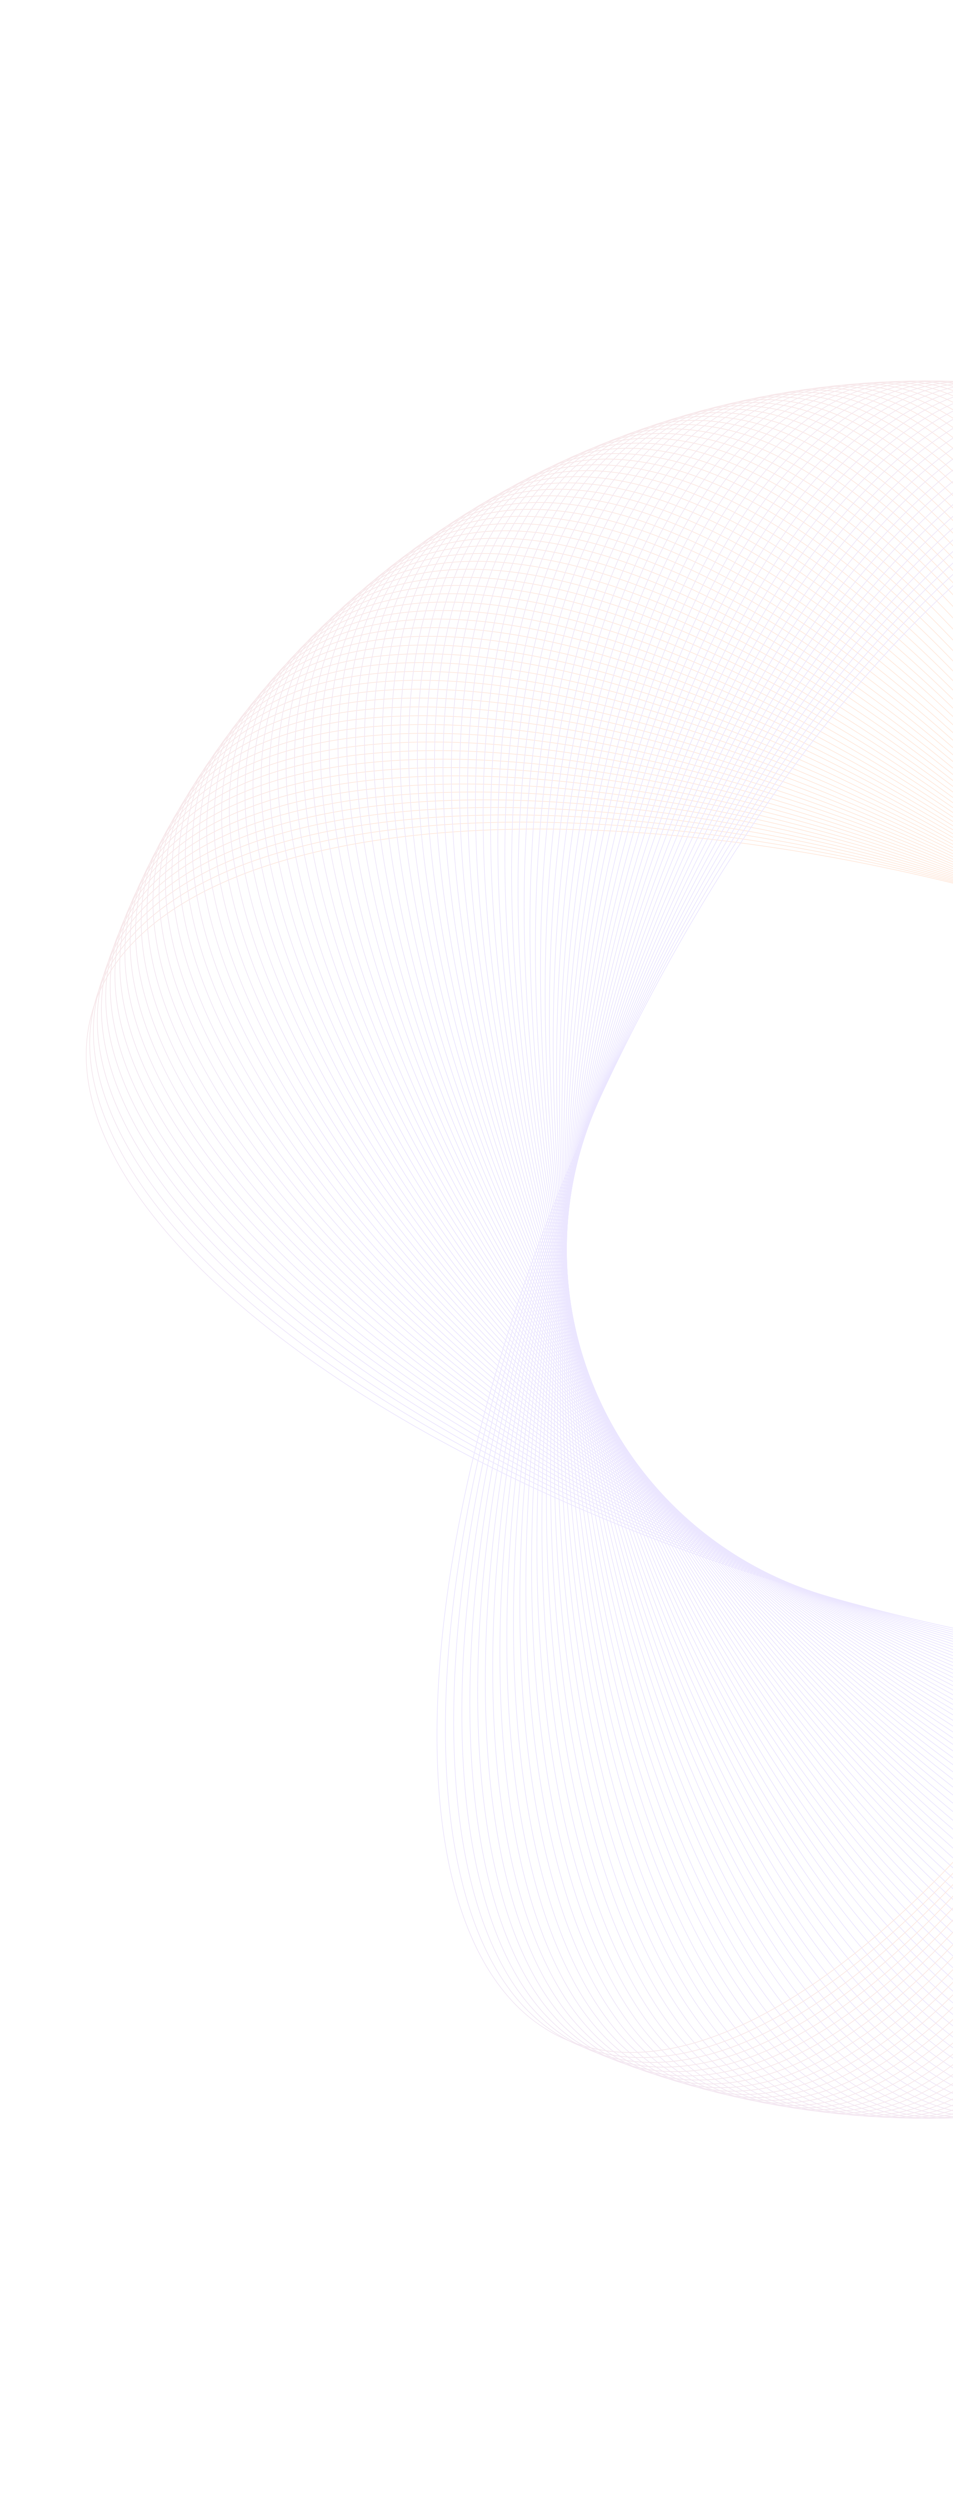<svg width="1280" height="3355" viewBox="0 0 1280 3355" fill="none" xmlns="http://www.w3.org/2000/svg">
<g opacity="0.2">
<path d="M1377.53 1211.09C1687.32 1299.08 1952.93 1430.93 2131.93 1572.95C2221.44 1643.97 2289.27 1717.51 2330.16 1789.36C2371.04 1861.22 2384.96 1931.35 2366.72 1995.58C2348.47 2059.81 2299.77 2112.16 2227.22 2151.79C2154.67 2191.43 2058.31 2218.34 1944.84 2231.7C1717.9 2258.43 1422.64 2230.99 1112.85 2143C803.065 2055.02 537.455 1923.17 358.448 1781.14C268.943 1710.13 201.11 1636.59 160.225 1564.73C119.341 1492.88 105.421 1422.75 123.664 1358.52C141.907 1294.28 190.612 1241.94 263.161 1202.3C335.712 1162.67 432.074 1135.76 545.544 1122.39C772.481 1095.66 1067.74 1123.11 1377.53 1211.09Z" stroke="url(#paint0_linear_41_3958)"/>
<path d="M1385.64 1213.48C1693.84 1306.85 1957.11 1443.32 2133.61 1588.45C2221.87 1661.01 2288.4 1735.72 2328.03 1808.28C2367.65 1880.84 2380.35 1951.2 2360.99 2015.11C2341.62 2079.01 2292.01 2130.5 2218.78 2168.86C2145.55 2207.22 2048.74 2232.45 1935.05 2243.83C1707.68 2266.6 1412.94 2234 1104.74 2140.62C796.536 2047.24 533.267 1910.78 356.766 1765.65C268.515 1693.09 201.976 1618.37 162.351 1545.81C122.726 1473.26 110.032 1402.9 129.394 1338.99C148.756 1275.09 198.366 1223.6 271.596 1185.24C344.828 1146.87 441.645 1121.65 555.331 1110.27C782.699 1087.5 1077.44 1120.1 1385.64 1213.48Z" stroke="url(#paint1_linear_41_3958)"/>
<path d="M1393.71 1216C1700.24 1314.74 1961.08 1455.78 2135.03 1603.96C2222 1678.06 2287.22 1753.92 2325.57 1827.16C2363.93 1900.4 2375.39 1970.97 2354.92 2034.53C2334.44 2098.08 2283.94 2148.7 2210.05 2185.78C2136.16 2222.86 2038.92 2246.38 1925.05 2255.78C1697.32 2274.58 1403.2 2236.84 1096.67 2138.1C790.144 2039.36 529.296 1898.32 355.355 1750.13C268.384 1676.04 203.159 1600.17 164.806 1526.93C126.454 1453.7 114.99 1383.13 135.464 1319.57C155.938 1256.01 206.439 1205.4 280.328 1168.32C354.218 1131.24 451.461 1107.71 565.327 1098.31C793.059 1079.52 1087.18 1117.25 1393.71 1216Z" stroke="url(#paint2_linear_41_3958)"/>
<path d="M1401.73 1218.66C1706.49 1322.74 1964.84 1468.31 2136.17 1619.5C2221.83 1695.11 2285.72 1772.1 2322.79 1845.99C2359.86 1919.89 2370.09 1990.65 2348.51 2053.84C2326.93 2117.03 2275.55 2166.75 2201.03 2202.54C2126.5 2238.32 2028.86 2260.15 1914.85 2267.56C1686.82 2282.38 1393.4 2239.51 1088.65 2135.44C783.89 2031.36 525.544 1885.79 354.216 1734.59C268.55 1658.99 204.66 1582 167.591 1508.1C130.523 1434.21 120.292 1363.45 141.872 1300.26C163.452 1237.07 214.829 1187.34 289.354 1151.56C363.88 1115.77 461.518 1093.94 575.532 1086.54C803.556 1071.72 1096.98 1114.58 1401.73 1218.66Z" stroke="url(#paint3_linear_41_3958)"/>
<path d="M1409.71 1221.46C1712.6 1330.84 1968.37 1480.9 2137.03 1635.06C2221.37 1712.15 2283.9 1790.24 2319.68 1864.77C2355.45 1939.3 2364.44 2010.23 2341.76 2073.04C2319.08 2135.84 2266.85 2184.66 2191.71 2219.14C2116.57 2253.62 2018.57 2273.74 1904.44 2279.16C1676.19 2289.99 1383.56 2242.01 1080.67 2132.63C777.776 2023.26 522.01 1873.2 353.346 1719.03C269.014 1641.95 206.476 1563.85 170.702 1489.32C134.93 1414.79 125.936 1343.86 148.615 1281.06C171.295 1218.25 223.532 1169.44 298.669 1134.96C373.809 1100.48 471.813 1080.36 585.939 1074.94C814.187 1064.1 1106.82 1112.08 1409.71 1221.46Z" stroke="url(#paint4_linear_41_3958)"/>
<path d="M1417.64 1224.4C1718.58 1339.05 1971.68 1493.55 2137.63 1650.63C2220.61 1729.18 2281.77 1808.35 2316.24 1883.5C2350.7 1958.64 2358.46 2029.72 2334.69 2092.12C2310.91 2154.51 2257.83 2202.41 2182.11 2235.58C2106.38 2268.74 2008.04 2287.15 1893.83 2290.57C1665.43 2297.42 1373.68 2244.34 1072.74 2129.69C771.806 2015.04 518.697 1860.55 352.75 1703.46C269.776 1624.92 208.61 1545.74 174.143 1470.6C139.677 1395.45 131.922 1324.38 155.694 1261.98C179.466 1199.58 232.547 1151.68 308.275 1118.52C384.005 1085.36 482.346 1066.95 596.548 1063.52C824.951 1056.67 1116.7 1109.75 1417.64 1224.4Z" stroke="url(#paint5_linear_41_3958)"/>
<path d="M1425.51 1227.48C1724.4 1347.36 1974.78 1506.25 2137.96 1666.21C2219.55 1746.19 2279.32 1826.42 2312.47 1902.16C2345.62 1977.89 2352.13 2049.09 2327.28 2111.07C2302.42 2173.04 2248.51 2220.01 2172.22 2251.84C2095.92 2283.68 1997.27 2300.37 1883.03 2301.8C1654.54 2304.66 1363.76 2246.5 1064.87 2126.61C765.979 2006.73 515.606 1847.84 352.425 1687.88C270.834 1607.9 211.06 1527.67 177.91 1451.94C144.76 1376.2 138.247 1305 163.104 1243.03C187.962 1181.05 241.871 1134.09 318.166 1102.25C394.463 1070.42 493.11 1053.73 607.355 1052.3C835.842 1049.43 1126.62 1107.6 1425.51 1227.48Z" stroke="url(#paint6_linear_41_3958)"/>
<path d="M1433.33 1230.69C1730.08 1355.78 1977.64 1519.01 2138.01 1681.79C2218.19 1763.19 2276.56 1844.45 2308.38 1920.75C2340.2 1997.05 2345.47 2068.35 2319.54 2129.88C2293.6 2191.42 2238.88 2237.43 2162.04 2267.93C2085.2 2298.43 1986.28 2313.4 1872.03 2312.83C1643.52 2311.71 1353.81 2248.48 1057.05 2123.4C760.298 1998.32 512.736 1835.08 352.372 1672.3C272.189 1590.91 213.824 1509.65 182 1433.34C150.177 1357.04 144.908 1285.74 170.843 1224.21C196.778 1162.68 251.499 1116.66 328.338 1086.16C405.179 1055.66 504.102 1040.7 618.355 1041.26C846.857 1042.38 1136.57 1105.61 1433.33 1230.69Z" stroke="url(#paint7_linear_41_3958)"/>
<path d="M1441.09 1234.05C1735.62 1364.29 1980.29 1531.82 2137.79 1697.38C2216.54 1780.15 2273.48 1862.42 2303.97 1939.27C2334.45 2016.11 2338.48 2087.5 2311.47 2148.57C2284.47 2209.63 2228.95 2254.69 2151.59 2283.84C2074.23 2313 1975.06 2326.23 1860.84 2323.68C1632.39 2318.56 1343.82 2250.29 1049.29 2120.05C754.766 1989.8 510.09 1822.27 352.591 1656.72C273.841 1573.94 216.903 1491.67 186.416 1414.82C155.93 1337.98 151.905 1266.6 178.911 1205.53C205.916 1144.46 261.431 1099.4 338.791 1070.25C416.152 1041.09 515.322 1027.86 629.547 1030.42C857.995 1035.53 1146.56 1103.8 1441.09 1234.05Z" stroke="url(#paint8_linear_41_3958)"/>
<path d="M1448.79 1237.53C1741 1372.9 1982.71 1544.67 2137.3 1712.95C2214.59 1797.09 2270.09 1880.34 2299.23 1957.71C2328.37 2035.07 2331.15 2106.51 2303.08 2167.1C2275.01 2227.69 2218.72 2271.77 2140.86 2299.57C2063 2327.37 1963.62 2338.87 1849.46 2334.32C1621.13 2325.22 1333.8 2251.92 1041.59 2116.56C749.381 1981.2 507.667 1809.42 353.081 1641.14C275.788 1557 220.295 1473.75 191.153 1396.39C162.013 1319.02 159.235 1247.58 187.302 1186.99C215.369 1126.4 271.662 1082.32 349.518 1054.52C427.377 1026.72 526.762 1015.22 640.925 1019.77C869.25 1028.87 1156.58 1102.17 1448.79 1237.53Z" stroke="url(#paint9_linear_41_3958)"/>
<path d="M1456.43 1241.15C1746.23 1381.59 1984.91 1557.56 2136.54 1728.52C2212.35 1813.99 2266.38 1898.2 2294.17 1976.06C2321.95 2053.92 2323.49 2125.4 2294.37 2185.49C2265.25 2245.58 2208.19 2288.67 2129.86 2315.11C2051.53 2341.54 1951.96 2351.31 1837.89 2344.77C1609.76 2331.69 1323.75 2253.38 1033.95 2112.94C744.149 1972.5 505.469 1796.53 353.844 1625.58C278.031 1540.1 223.999 1455.9 196.212 1378.03C168.426 1300.17 166.895 1228.69 196.015 1168.6C225.135 1108.51 282.189 1065.42 360.519 1038.99C438.851 1012.55 538.422 1002.78 652.488 1009.33C880.619 1022.41 1166.63 1100.71 1456.43 1241.15Z" stroke="url(#paint10_linear_41_3958)"/>
<path d="M1464.01 1244.91C1751.31 1390.38 1986.88 1570.49 2135.5 1744.06C2209.81 1830.85 2262.37 1915.98 2288.79 1994.32C2315.21 2072.65 2315.5 2144.15 2285.33 2203.72C2255.17 2263.3 2197.37 2305.38 2118.59 2330.45C2039.81 2355.51 1940.08 2363.54 1826.15 2355.01C1598.28 2337.95 1313.68 2254.67 1026.38 2109.19C739.069 1963.71 503.496 1783.6 354.878 1610.03C280.568 1523.24 228.014 1438.11 201.59 1359.77C175.167 1281.44 174.885 1209.94 205.049 1150.37C235.213 1090.8 293.011 1048.71 371.79 1023.64C450.571 998.578 550.297 990.551 664.232 999.082C892.1 1016.14 1176.7 1099.43 1464.01 1244.91Z" stroke="url(#paint11_linear_41_3958)"/>
<path d="M1471.51 1248.79C1756.24 1399.26 1988.63 1583.45 2134.2 1759.59C2206.98 1847.66 2258.04 1933.7 2283.09 2012.49C2308.15 2091.27 2307.18 2162.76 2275.98 2221.8C2244.78 2280.83 2186.26 2321.91 2107.05 2345.59C2027.85 2369.28 1928 2375.56 1814.23 2365.05C1586.69 2344.01 1303.59 2255.77 1018.87 2105.3C734.143 1954.83 501.75 1770.64 356.183 1594.5C283.399 1506.43 232.339 1420.39 207.287 1341.61C182.235 1262.82 183.2 1191.33 214.399 1132.3C245.599 1073.26 304.122 1032.19 383.326 1008.5C462.533 984.813 562.384 978.528 676.153 989.046C903.688 1010.08 1186.79 1098.32 1471.51 1248.79Z" stroke="url(#paint12_linear_41_3958)"/>
<path d="M1478.96 1252.8C1761.01 1408.22 1990.15 1596.44 2132.62 1775.09C2203.86 1864.42 2253.41 1951.34 2277.08 2030.55C2300.76 2109.76 2298.54 2181.22 2266.32 2239.7C2234.09 2298.19 2174.86 2338.23 2095.26 2360.53C2015.65 2382.83 1915.7 2387.37 1802.14 2374.87C1575 2349.87 1293.48 2256.7 1011.43 2101.29C729.373 1945.87 500.23 1757.65 357.76 1579C286.524 1489.67 236.973 1402.75 213.3 1323.54C189.626 1244.33 191.839 1172.87 224.064 1114.39C256.289 1055.9 315.52 1015.86 395.126 993.559C474.734 971.258 574.68 966.717 688.247 979.219C915.381 1004.22 1196.9 1097.39 1478.96 1252.8Z" stroke="url(#paint13_linear_41_3958)"/>
<path d="M1486.32 1256.95C1765.62 1417.26 1991.44 1609.45 2130.78 1790.57C2200.44 1881.12 2248.47 1968.89 2270.76 2048.5C2293.04 2128.11 2289.58 2199.53 2256.34 2257.44C2223.1 2315.35 2163.18 2354.36 2083.2 2375.26C2003.21 2396.17 1903.2 2398.97 1789.87 2384.49C1563.21 2355.52 1283.36 2257.46 1004.06 2097.14C724.759 1936.83 498.936 1744.64 359.605 1563.53C289.939 1472.97 241.913 1385.2 219.625 1305.59C197.338 1225.98 200.797 1154.57 234.038 1096.65C267.279 1038.74 327.2 999.736 407.183 978.829C487.168 957.921 587.178 955.125 700.51 969.607C927.172 998.571 1207.02 1096.63 1486.32 1256.95Z" stroke="url(#paint14_linear_41_3958)"/>
<path d="M1493.62 1261.22C1770.08 1426.39 1992.51 1622.49 2128.66 1806.01C2196.73 1897.76 2243.22 1986.36 2264.12 2066.35C2285.01 2146.33 2280.31 2217.68 2246.06 2275C2211.81 2332.32 2151.22 2370.28 2070.88 2389.78C1990.55 2409.29 1890.5 2410.34 1777.44 2393.88C1551.32 2360.97 1273.22 2258.04 996.763 2092.87C720.305 1927.71 497.87 1731.61 361.722 1548.09C293.647 1456.33 247.159 1367.74 226.264 1287.75C205.37 1207.76 210.075 1136.42 244.322 1079.1C278.568 1021.77 339.161 983.819 419.496 964.31C499.834 944.801 599.877 943.751 712.94 960.209C939.062 993.125 1217.16 1096.06 1493.62 1261.22Z" stroke="url(#paint15_linear_41_3958)"/>
<path d="M1500.84 1265.62C1774.37 1435.59 1993.35 1635.54 2126.27 1821.4C2192.74 1914.34 2237.67 2003.73 2257.17 2084.07C2276.66 2164.41 2270.71 2235.66 2235.47 2292.37C2200.23 2349.09 2138.98 2385.98 2058.32 2404.08C1977.65 2422.19 1877.61 2421.49 1764.85 2403.06C1539.34 2366.21 1263.08 2258.44 989.544 2088.47C716.011 1918.51 497.032 1718.55 364.107 1532.69C297.644 1439.76 252.71 1350.37 233.214 1270.02C213.719 1189.68 219.668 1118.44 254.91 1061.72C290.152 1005 351.397 968.111 432.061 950.008C512.728 931.904 612.774 932.6 725.532 951.029C951.045 987.886 1227.3 1095.66 1500.84 1265.62Z" stroke="url(#paint16_linear_41_3958)"/>
<path d="M1507.98 1270.15C1778.5 1444.86 1993.96 1648.6 2123.62 1836.76C2188.45 1930.84 2231.82 2021 2249.91 2101.67C2268 2182.34 2260.81 2253.47 2224.58 2309.56C2188.36 2365.66 2126.48 2401.47 2045.51 2418.17C1964.54 2434.86 1864.52 2432.42 1752.1 2412.02C1527.26 2371.24 1252.93 2258.66 982.403 2083.95C711.877 1909.24 496.422 1705.49 366.761 1517.33C301.93 1423.25 258.562 1333.09 240.472 1252.42C222.382 1171.76 229.574 1100.62 265.8 1044.53C302.026 988.437 363.906 952.621 444.874 935.928C525.844 919.235 625.862 921.676 738.281 942.07C963.117 982.857 1237.45 1095.43 1507.98 1270.15Z" stroke="url(#paint17_linear_41_3958)"/>
<path d="M1515.04 1274.79C1782.48 1454.2 1994.34 1661.67 2120.7 1852.07C2183.88 1947.26 2225.67 2038.17 2242.35 2119.14C2259.03 2200.11 2250.59 2271.11 2213.39 2326.56C2176.19 2382.01 2113.7 2416.74 2032.45 2432.02C1951.2 2447.3 1851.24 2443.11 1739.2 2420.76C1515.11 2376.05 1242.78 2258.71 975.342 2079.3C707.906 1899.89 496.039 1692.42 369.682 1502.03C306.503 1406.83 264.716 1315.93 248.036 1234.95C231.356 1153.98 239.789 1082.98 276.988 1027.53C314.188 972.081 376.684 937.35 457.93 922.073C539.179 906.795 639.14 910.982 751.186 933.335C975.276 978.039 1247.6 1095.39 1515.04 1274.79Z" stroke="url(#paint18_linear_41_3958)"/>
<path d="M1522.02 1279.56C1786.28 1463.61 1994.5 1674.75 2117.51 1867.32C2179.02 1963.6 2219.21 2055.22 2234.48 2136.47C2249.74 2217.72 2240.07 2288.56 2201.91 2343.36C2163.75 2398.15 2100.66 2431.79 2019.16 2445.64C1937.65 2459.5 1837.78 2453.57 1726.14 2429.27C1502.87 2380.66 1232.63 2258.58 968.363 2074.53C704.099 1890.48 495.885 1679.34 372.87 1486.77C311.362 1390.49 271.167 1298.87 255.903 1217.62C240.639 1136.37 250.31 1065.53 288.471 1010.73C326.633 955.94 389.725 922.305 471.226 908.448C552.729 894.591 652.602 900.522 764.241 924.827C987.516 973.435 1257.76 1095.52 1522.02 1279.56Z" stroke="url(#paint19_linear_41_3958)"/>
<path d="M1528.91 1284.46C1789.92 1473.09 1994.42 1687.83 2114.06 1882.51C2173.88 1979.86 2212.47 2072.16 2226.31 2153.67C2240.15 2235.17 2229.25 2305.83 2190.14 2359.95C2151.02 2414.07 2087.35 2446.6 2005.62 2459.04C1923.89 2471.47 1824.14 2463.8 1712.94 2437.55C1490.55 2385.05 1222.48 2258.27 961.467 2069.64C700.456 1881.01 495.959 1666.26 376.323 1471.58C316.504 1374.24 277.915 1281.93 264.071 1200.42C250.228 1118.92 261.133 1048.26 300.245 994.14C339.357 940.02 403.027 907.491 484.757 895.059C566.49 882.626 666.244 890.299 777.441 916.548C999.835 969.047 1267.9 1095.83 1528.91 1284.46Z" stroke="url(#paint20_linear_41_3958)"/>
<path d="M1535.72 1289.47C1793.4 1482.62 1994.12 1700.9 2110.34 1897.65C2168.45 1996.02 2205.42 2088.98 2217.84 2170.72C2230.26 2252.45 2218.12 2322.91 2178.07 2376.34C2138.02 2429.77 2073.8 2461.18 1991.86 2472.19C1909.92 2483.19 1810.32 2473.78 1699.6 2445.59C1478.15 2389.22 1212.34 2257.78 954.659 2064.62C696.98 1871.47 496.261 1653.19 380.042 1456.45C321.931 1358.07 284.959 1265.11 272.539 1183.37C260.12 1101.64 272.257 1031.18 312.308 977.751C352.359 924.322 416.586 892.909 498.521 881.905C580.458 870.901 680.063 880.313 790.786 908.5C1012.23 964.871 1278.04 1096.31 1535.72 1289.47Z" stroke="url(#paint21_linear_41_3958)"/>
<path d="M1542.44 1294.6C1796.71 1492.22 1993.59 1713.97 2106.36 1912.71C2162.74 2012.08 2198.09 2105.68 2209.08 2187.62C2220.07 2269.56 2206.7 2339.79 2165.73 2392.52C2124.75 2445.24 2059.98 2475.52 1977.87 2485.1C1895.75 2494.67 1796.33 2483.52 1686.11 2453.41C1465.69 2393.18 1202.21 2257.12 947.939 2059.5C693.67 1861.87 496.792 1640.12 384.023 1441.38C327.639 1342.01 292.294 1248.41 281.303 1166.47C270.313 1084.54 283.677 1014.3 324.654 961.577C365.632 908.855 430.398 878.568 512.512 868.996C594.629 859.423 694.054 870.573 804.268 900.687C1024.69 960.914 1288.17 1096.97 1542.44 1294.6Z" stroke="url(#paint22_linear_41_3958)"/>
<path d="M1549.07 1299.84C1799.85 1501.88 1992.83 1727.03 2102.11 1927.7C2156.76 2028.05 2190.46 2122.25 2200.02 2204.36C2209.58 2286.48 2194.99 2356.47 2153.1 2408.47C2111.21 2460.47 2045.92 2489.62 1963.66 2497.76C1881.38 2505.9 1782.17 2493.02 1672.5 2460.98C1453.16 2396.92 1192.09 2256.28 941.31 2054.25C690.529 1852.22 497.55 1627.07 388.268 1426.39C333.626 1326.05 299.92 1231.85 290.361 1149.73C280.802 1067.61 295.39 997.619 337.281 945.62C379.172 893.621 444.457 864.47 526.726 856.332C608.997 848.193 708.213 861.076 817.885 893.11C1037.23 957.175 1298.29 1097.81 1549.07 1299.84Z" stroke="url(#paint23_linear_41_3958)"/>
<path d="M1555.61 1305.2C1802.83 1511.58 1991.85 1740.07 2097.61 1942.62C2150.49 2043.9 2182.55 2138.68 2190.67 2220.95C2198.8 2303.22 2182.99 2372.95 2140.2 2424.21C2097.4 2475.47 2031.62 2503.47 1949.22 2510.17C1866.82 2516.88 1767.85 2502.26 1658.75 2468.32C1440.56 2400.44 1181.99 2255.27 934.773 2048.89C687.556 1842.51 498.536 1614.03 392.773 1411.47C339.89 1310.19 307.834 1215.42 299.709 1133.14C291.585 1050.87 307.392 981.146 350.185 929.886C392.977 878.627 458.76 850.619 541.159 843.918C623.56 837.217 722.535 851.829 831.631 885.772C1049.82 953.655 1308.39 1098.82 1555.61 1305.2Z" stroke="url(#paint24_linear_41_3958)"/>
<path d="M1562.05 1310.68C1805.63 1521.34 1990.63 1753.09 2092.84 1957.46C2143.95 2059.65 2174.35 2154.96 2181.04 2237.37C2187.72 2319.77 2170.7 2389.21 2127.02 2439.71C2083.34 2490.22 2017.08 2517.07 1934.57 2522.34C1852.07 2527.6 1753.36 2511.26 1644.88 2475.42C1427.91 2403.74 1171.91 2254.08 928.33 2043.42C684.753 1832.75 499.75 1601 397.537 1396.63C346.43 1294.45 316.033 1199.13 309.345 1116.73C302.658 1034.33 319.68 964.886 363.36 914.381C407.04 863.875 473.303 837.02 555.806 831.758C638.311 826.496 737.016 842.834 845.503 878.675C1062.47 950.356 1318.47 1100.02 1562.05 1310.68Z" stroke="url(#paint25_linear_41_3958)"/>
<path d="M1568.4 1316.26C1808.26 1531.15 1989.19 1766.09 2087.82 1972.21C2137.14 2075.27 2165.87 2171.11 2171.11 2253.61C2176.36 2336.12 2158.13 2405.25 2113.58 2454.99C2069.02 2504.72 2002.3 2530.42 1919.72 2534.24C1837.13 2538.06 1738.73 2520 1630.88 2482.27C1415.2 2406.82 1161.85 2252.71 921.984 2037.83C682.12 1822.95 501.19 1588.01 402.559 1381.88C353.244 1278.82 324.515 1182.99 319.266 1100.48C314.018 1017.98 332.25 948.842 376.805 899.107C421.359 849.372 488.081 823.677 570.663 819.856C653.247 816.034 751.652 834.092 859.497 871.821C1075.18 947.278 1328.53 1101.38 1568.4 1316.26Z" stroke="url(#paint26_linear_41_3958)"/>
<path d="M1574.64 1321.96C1810.72 1540.99 1987.52 1779.06 2082.54 1986.87C2130.05 2090.78 2157.1 2187.1 2160.91 2269.68C2164.72 2352.27 2145.28 2421.07 2099.87 2470.02C2054.45 2518.97 1987.29 2543.5 1904.66 2545.88C1822.02 2548.26 1723.94 2528.49 1616.77 2488.88C1402.43 2409.67 1151.82 2251.17 915.738 2032.13C679.661 1813.1 502.858 1575.04 407.84 1367.22C360.331 1263.31 333.278 1166.99 329.471 1084.41C325.663 1001.82 345.099 933.019 390.515 884.069C435.931 835.119 503.09 810.592 585.727 808.213C668.365 805.833 766.44 825.606 873.61 865.211C1087.95 944.421 1338.57 1102.92 1574.64 1321.96Z" stroke="url(#paint27_linear_41_3958)"/>
<path d="M1580.79 1327.76C1813.01 1550.88 1985.63 1792 2077.01 2001.44C2122.7 2106.16 2148.06 2202.94 2150.43 2285.58C2152.79 2368.21 2132.16 2436.67 2085.9 2484.82C2039.63 2532.97 1972.06 2556.32 1889.39 2557.26C1806.72 2558.19 1709.01 2536.71 1602.55 2495.24C1389.62 2412.3 1141.81 2249.45 909.591 2026.33C677.372 1803.21 504.752 1562.1 413.375 1352.66C367.686 1247.93 342.319 1151.16 339.953 1068.52C337.588 985.88 358.221 917.424 404.484 869.274C450.748 821.124 518.325 797.773 600.99 796.836C683.658 795.9 781.373 817.381 887.835 858.85C1100.76 941.789 1348.57 1104.64 1580.79 1327.76Z" stroke="url(#paint28_linear_41_3958)"/>
<path d="M1586.83 1333.67C1815.12 1560.81 1983.51 1804.9 2071.22 2015.91C2115.07 2121.41 2138.75 2218.62 2139.67 2301.28C2140.59 2383.95 2118.77 2452.03 2071.67 2499.37C2024.57 2546.7 1956.6 2568.87 1873.93 2568.37C1791.26 2567.86 1693.93 2544.68 1588.21 2501.36C1376.77 2414.71 1131.83 2247.56 903.545 2020.42C675.256 1793.28 506.869 1549.19 419.162 1338.19C375.308 1232.69 351.634 1135.48 350.71 1052.81C349.787 970.146 371.612 902.061 418.709 854.726C465.806 807.391 533.78 785.222 616.449 785.729C699.12 786.235 796.446 809.418 902.168 852.739C1113.61 939.381 1358.55 1106.53 1586.83 1333.67Z" stroke="url(#paint29_linear_41_3958)"/>
<path d="M1592.78 1339.69C1817.07 1570.78 1981.17 1817.77 2065.18 2030.27C2107.19 2136.52 2129.16 2234.13 2128.64 2316.8C2128.12 2399.47 2105.11 2467.16 2057.19 2513.67C2009.28 2560.17 1940.93 2581.15 1858.28 2579.2C1775.63 2577.25 1678.72 2552.38 1573.77 2507.22C1363.88 2416.9 1121.9 2245.49 897.605 2014.4C673.314 1783.31 509.214 1536.32 425.202 1323.82C383.196 1217.57 361.222 1119.97 361.741 1037.29C362.261 954.626 385.271 886.932 433.187 840.426C481.102 793.92 549.453 772.941 632.101 774.89C714.751 776.839 811.657 801.717 916.607 846.877C1126.51 937.196 1368.49 1108.6 1592.78 1339.69Z" stroke="url(#paint30_linear_41_3958)"/>
<path d="M1598.61 1345.81C1818.83 1580.77 1978.6 1830.59 2058.89 2044.53C2099.04 2151.5 2119.3 2249.47 2117.34 2332.12C2115.38 2414.77 2091.19 2482.05 2042.47 2527.71C1993.75 2573.37 1925.04 2593.16 1842.44 2589.76C1759.84 2586.37 1663.38 2559.81 1559.24 2512.82C1350.95 2418.86 1111.99 2243.26 891.77 2008.29C671.547 1773.32 511.782 1523.5 431.492 1309.57C391.346 1202.6 371.079 1104.62 373.042 1021.97C375.004 939.327 399.192 872.044 447.912 826.382C496.632 780.719 565.339 760.937 647.939 764.328C730.543 767.719 827 794.285 931.146 841.269C1139.44 935.237 1378.39 1110.84 1598.61 1345.81Z" stroke="url(#paint31_linear_41_3958)"/>
<path d="M1604.34 1352.02C1820.43 1590.8 1975.81 1843.37 2052.35 2058.67C2090.62 2166.32 2109.18 2264.64 2105.77 2347.24C2102.37 2429.84 2077.01 2496.69 2027.5 2541.5C1977.99 2586.3 1908.95 2604.88 1826.42 2600.05C1743.89 2595.22 1647.91 2566.97 1544.6 2518.18C1337.98 2420.59 1102.13 2240.85 886.043 2002.07C669.954 1763.29 514.573 1510.73 438.029 1295.42C399.756 1187.77 381.202 1089.46 384.607 1006.85C388.011 924.253 413.369 857.403 462.879 812.597C512.389 767.792 581.43 749.212 663.959 754.044C746.491 758.876 842.469 787.121 945.78 835.916C1152.4 933.505 1388.25 1113.25 1604.34 1352.02Z" stroke="url(#paint32_linear_41_3958)"/>
<path d="M1609.96 1358.34C1821.84 1600.85 1972.79 1856.09 2045.57 2072.7C2081.96 2181 2098.79 2279.63 2093.95 2362.16C2089.1 2444.69 2062.58 2511.08 2012.3 2555.02C1962.01 2598.95 1892.66 2616.32 1810.23 2610.05C1727.79 2603.78 1632.32 2573.86 1529.88 2523.27C1324.99 2422.09 1092.31 2238.26 880.426 1995.75C668.537 1753.24 517.588 1498 444.813 1281.39C408.425 1173.09 391.589 1074.47 396.435 991.935C401.28 909.407 427.801 843.01 478.085 799.075C528.369 755.141 597.725 737.768 680.157 744.04C762.591 750.312 858.062 780.228 960.505 830.818C1165.39 931.998 1398.07 1115.83 1609.96 1358.34Z" stroke="url(#paint33_linear_41_3958)"/>
<path d="M1615.46 1364.76C1823.09 1610.93 1969.56 1868.76 2038.54 2086.61C2073.03 2195.53 2088.15 2294.43 2081.86 2376.87C2075.58 2459.3 2047.9 2525.22 1996.86 2568.27C1945.81 2611.32 1876.17 2627.48 1793.86 2619.77C1711.54 2612.06 1616.61 2580.48 1515.06 2528.11C1311.98 2423.37 1082.54 2235.51 874.92 1989.34C667.296 1743.16 520.824 1485.33 451.84 1267.48C417.348 1158.56 402.236 1059.66 408.521 977.226C414.806 894.795 442.482 828.871 493.525 785.821C544.568 742.77 614.216 726.611 696.526 734.32C778.839 742.03 873.773 773.607 975.318 825.978C1178.4 930.719 1407.84 1118.58 1615.46 1364.76Z" stroke="url(#paint34_linear_41_3958)"/>
<path d="M1620.86 1371.27C1824.15 1621.03 1966.1 1881.38 2031.27 2100.39C2063.86 2209.9 2077.24 2309.05 2069.52 2391.36C2061.8 2473.67 2032.98 2539.1 1981.19 2581.25C1929.4 2623.41 1859.48 2638.35 1777.32 2629.2C1695.15 2620.06 1600.78 2586.83 1500.17 2532.69C1298.94 2424.43 1072.82 2232.59 869.525 1982.83C666.229 1733.07 524.279 1472.72 459.108 1253.7C426.522 1144.19 413.139 1045.04 420.862 962.732C428.584 880.423 457.406 814.992 509.193 772.839C560.98 730.686 630.899 715.745 713.062 724.889C795.228 734.034 889.597 767.264 990.212 821.399C1191.44 929.668 1417.56 1121.51 1620.86 1371.27Z" stroke="url(#paint35_linear_41_3958)"/>
<path d="M1626.14 1377.87C1825.04 1631.14 1962.43 1893.93 2023.76 2114.05C2054.43 2224.11 2066.09 2323.48 2056.93 2405.64C2047.77 2487.8 2017.81 2552.72 1965.3 2593.96C1912.78 2635.2 1842.61 2648.92 1760.62 2638.35C1678.63 2627.77 1584.85 2592.9 1485.2 2537.01C1285.89 2425.25 1063.15 2229.49 864.245 1976.22C665.339 1722.96 527.955 1460.17 466.616 1240.05C435.946 1129.99 424.295 1030.62 433.453 948.455C442.611 866.293 472.571 801.375 525.085 760.132C577.6 718.89 647.769 705.171 729.76 715.748C811.754 726.325 905.528 761.197 1005.18 817.08C1204.49 928.844 1427.23 1124.6 1626.14 1377.87Z" stroke="url(#paint36_linear_41_3958)"/>
<path d="M1631.3 1384.56C1825.75 1641.26 1958.53 1906.41 2016.02 2127.57C2044.76 2238.15 2054.68 2337.7 2044.09 2419.69C2033.5 2501.68 2002.41 2566.07 1949.18 2606.39C1895.96 2646.71 1825.56 2659.2 1743.77 2647.19C1661.97 2635.19 1568.82 2598.68 1470.15 2541.07C1272.83 2425.85 1053.54 2226.23 859.082 1969.53C664.627 1712.83 531.849 1447.68 474.361 1226.52C445.617 1115.95 435.702 1016.39 446.293 934.398C456.884 852.408 487.972 788.023 541.198 747.703C594.424 707.383 664.822 694.891 746.616 706.898C828.413 718.905 921.564 755.407 1020.23 813.021C1217.56 928.247 1436.84 1127.86 1631.3 1384.56Z" stroke="url(#paint37_linear_41_3958)"/>
<path d="M1636.34 1391.35C1826.29 1651.4 1954.42 1918.83 2008.04 2140.95C2034.85 2252.02 2043.03 2351.73 2031.01 2433.52C2018.99 2515.32 1986.78 2579.15 1932.86 2618.53C1878.93 2657.92 1808.33 2669.18 1726.76 2655.75C1645.18 2642.32 1552.68 2604.19 1455.04 2544.87C1259.75 2426.21 1043.98 2222.8 854.036 1962.75C664.09 1702.69 535.961 1435.27 482.341 1213.14C455.531 1102.08 447.355 1002.36 459.375 920.568C471.395 838.776 503.602 774.943 557.524 735.558C611.446 696.174 682.051 684.912 763.623 698.344C845.197 711.777 937.698 749.9 1035.34 809.226C1230.63 927.878 1446.4 1131.29 1636.34 1391.35Z" stroke="url(#paint38_linear_41_3958)"/>
<path d="M1641.27 1398.22C1826.65 1661.55 1950.09 1931.17 1999.83 2154.2C2024.7 2265.71 2031.13 2365.55 2017.68 2447.12C2004.24 2528.69 1970.92 2591.95 1916.32 2630.39C1861.72 2668.83 1790.93 2678.86 1709.6 2664C1628.28 2649.15 1536.46 2609.42 1439.86 2548.4C1246.68 2426.35 1034.49 2219.21 849.11 1955.88C663.732 1692.55 540.289 1422.93 490.554 1199.9C465.686 1088.38 459.252 988.542 472.698 906.97C486.143 825.4 519.459 762.139 574.06 723.701C628.661 685.263 699.453 675.236 780.778 690.089C862.105 704.944 953.926 744.675 1050.52 805.697C1243.7 927.739 1455.89 1134.88 1641.27 1398.22Z" stroke="url(#paint39_linear_41_3958)"/>
<path d="M1646.08 1405.17C1826.83 1671.7 1945.55 1943.43 1991.38 2167.29C2014.3 2279.22 2018.99 2379.16 2004.13 2460.49C1989.26 2541.81 1954.84 2604.48 1899.58 2641.96C1844.32 2679.44 1773.36 2688.23 1692.31 2671.96C1611.25 2655.69 1520.14 2614.36 1424.62 2551.66C1233.6 2426.27 1025.06 2215.45 844.304 1948.92C663.55 1682.4 544.831 1410.66 498.996 1186.8C476.079 1074.87 471.387 974.93 486.255 893.605C501.122 812.282 535.537 749.612 590.801 712.133C646.064 674.654 717.02 665.864 798.073 682.134C879.129 698.406 970.242 739.734 1065.76 802.432C1256.78 927.827 1465.32 1138.64 1646.08 1405.17Z" stroke="url(#paint40_linear_41_3958)"/>
<path d="M1650.76 1412.21C1826.84 1681.85 1940.79 1955.61 1982.72 2180.24C2003.68 2292.55 2006.62 2392.56 1990.34 2473.61C1974.05 2554.66 1938.55 2616.72 1882.64 2653.23C1826.73 2689.74 1755.63 2697.29 1674.88 2679.61C1594.12 2661.93 1503.74 2619.01 1409.33 2554.66C1220.53 2425.95 1015.7 2211.52 839.621 1941.88C663.545 1672.24 549.587 1398.48 507.666 1173.85C486.706 1061.54 483.759 961.531 500.044 880.478C516.328 799.427 551.832 737.367 607.741 700.858C663.65 664.35 734.748 656.799 815.505 674.482C896.265 692.165 986.643 735.077 1081.05 799.432C1269.86 928.142 1474.69 1142.57 1650.76 1412.21Z" stroke="url(#paint41_linear_41_3958)"/>
<path d="M1655.32 1419.33C1826.66 1692 1935.83 1967.71 1973.82 2193.04C1992.82 2305.7 1994.02 2405.74 1976.32 2486.5C1958.63 2567.25 1922.05 2628.68 1865.51 2664.21C1808.97 2699.74 1737.75 2706.05 1657.31 2686.96C1576.88 2667.87 1487.26 2623.38 1393.99 2557.39C1207.46 2425.4 1006.4 2207.44 835.06 1934.77C663.718 1662.09 554.555 1386.38 516.561 1161.06C497.563 1048.39 496.363 948.352 514.059 867.595C531.755 786.841 568.337 725.41 624.875 689.883C681.412 654.355 752.632 648.046 833.068 667.136C913.506 686.226 1003.12 730.709 1096.39 796.702C1282.92 928.687 1483.98 1146.65 1655.32 1419.33Z" stroke="url(#paint42_linear_41_3958)"/>
<path d="M1659.76 1426.52C1826.32 1702.15 1930.65 1979.72 1964.71 2205.67C1981.73 2318.65 1981.19 2418.7 1962.08 2499.13C1942.98 2579.57 1905.33 2640.35 1848.18 2674.88C1791.04 2709.42 1719.72 2714.49 1639.63 2693.99C1559.53 2673.5 1470.71 2627.46 1378.61 2559.85C1194.4 2424.63 997.183 2203.19 830.625 1927.57C664.067 1651.95 559.733 1374.37 525.677 1148.42C508.649 1035.44 509.195 935.393 528.298 854.958C547.401 774.525 585.049 713.742 642.198 679.206C699.347 644.671 770.665 639.606 850.756 660.097C930.849 680.588 1019.68 726.628 1111.78 794.239C1295.98 929.459 1493.2 1150.9 1659.76 1426.52Z" stroke="url(#paint43_linear_41_3958)"/>
<path d="M1664.07 1433.8C1825.79 1712.28 1925.26 1991.64 1955.37 2218.15C1970.42 2331.41 1968.13 2431.43 1947.63 2511.52C1927.12 2591.61 1888.42 2651.72 1830.68 2685.26C1772.93 2718.79 1701.54 2722.61 1621.82 2700.72C1542.09 2678.84 1454.09 2631.25 1363.18 2562.05C1181.36 2423.63 988.038 2198.78 826.316 1920.29C664.594 1641.81 565.12 1362.45 535.012 1135.94C519.958 1022.68 522.25 922.661 542.754 842.571C563.258 762.484 601.961 702.367 659.704 668.835C717.447 635.302 788.843 631.482 868.564 653.367C948.288 675.253 1036.3 722.836 1127.2 792.044C1309.02 930.459 1502.34 1155.31 1664.07 1433.8Z" stroke="url(#paint44_linear_41_3958)"/>
<path d="M1668.25 1441.15C1825.08 1722.41 1919.67 2003.46 1945.82 2230.46C1958.89 2343.97 1954.86 2443.93 1932.96 2523.65C1911.06 2603.37 1871.31 2662.8 1812.99 2695.32C1754.67 2727.84 1683.22 2730.41 1603.89 2707.14C1524.57 2683.87 1437.4 2634.76 1347.71 2563.97C1168.34 2422.41 978.972 2194.21 822.134 1912.95C665.297 1631.68 570.713 1350.64 544.564 1123.63C531.489 1010.13 535.526 910.16 557.424 830.441C579.323 750.723 619.069 691.291 677.389 658.771C735.708 626.252 807.16 623.679 886.487 646.952C965.816 670.225 1052.98 719.337 1142.67 790.121C1322.04 931.688 1511.41 1159.88 1668.25 1441.15Z" stroke="url(#paint45_linear_41_3958)"/>
<path d="M1672.3 1448.56C1824.2 1732.53 1913.87 2015.18 1936.05 2242.61C1947.14 2356.32 1941.36 2456.2 1918.08 2535.53C1894.79 2614.85 1854.01 2673.58 1795.13 2705.08C1736.26 2736.57 1664.77 2737.9 1585.86 2713.25C1506.95 2688.59 1420.66 2637.96 1332.22 2565.63C1155.35 2420.95 969.986 2189.49 818.081 1905.53C666.177 1621.57 576.512 1338.91 554.329 1111.49C543.237 997.773 549.017 897.892 572.304 818.567C595.59 739.243 636.368 680.514 695.246 649.017C754.125 617.52 825.61 616.194 904.519 640.848C983.43 665.503 1069.72 716.129 1158.16 788.467C1335.03 933.143 1520.39 1164.6 1672.3 1448.56Z" stroke="url(#paint46_linear_41_3958)"/>
<path d="M1676.22 1456.05C1823.15 1742.62 1907.87 2026.8 1926.08 2254.58C1935.18 2368.47 1927.66 2468.23 1902.99 2547.14C1878.32 2626.04 1836.53 2684.05 1777.11 2714.52C1717.69 2744.98 1646.19 2745.06 1567.73 2719.03C1489.26 2693 1403.86 2640.88 1316.7 2567.01C1142.38 2419.27 961.085 2184.61 814.159 1898.04C667.233 1611.47 582.515 1327.3 564.304 1099.52C555.198 985.626 562.722 885.861 587.389 806.954C612.056 728.049 653.852 670.04 713.272 639.576C772.691 609.111 844.189 609.033 922.655 635.061C1001.12 661.089 1086.52 713.213 1173.68 787.084C1348 934.824 1529.3 1169.49 1676.22 1456.05Z" stroke="url(#paint47_linear_41_3958)"/>
<path d="M1680.01 1463.61C1821.92 1752.7 1901.66 2038.31 1915.89 2266.37C1923.01 2380.4 1913.75 2480.02 1887.71 2558.49C1861.67 2636.95 1818.86 2694.22 1758.92 2723.64C1698.98 2753.07 1627.49 2751.9 1549.49 2724.5C1471.49 2697.11 1387.02 2643.5 1301.16 2568.12C1129.44 2417.36 952.271 2179.57 810.369 1890.48C668.466 1601.39 588.721 1315.78 574.488 1087.72C567.371 973.688 576.634 874.07 602.676 795.605C628.716 717.143 671.518 659.873 731.46 630.45C791.402 601.027 862.89 602.197 940.89 629.59C1018.89 656.983 1103.37 710.59 1189.23 785.971C1360.94 936.731 1538.11 1174.52 1680.01 1463.61Z" stroke="url(#paint48_linear_41_3958)"/>
<path d="M1683.67 1471.23C1820.51 1762.75 1895.26 2049.71 1905.51 2277.99C1910.63 2392.13 1899.63 2491.57 1872.22 2569.57C1844.82 2647.56 1801.02 2704.08 1740.58 2732.45C1680.13 2760.82 1608.67 2758.41 1531.16 2729.66C1453.65 2700.9 1370.13 2645.83 1285.6 2568.96C1116.54 2415.23 943.544 2174.39 806.708 1882.86C669.873 1591.34 595.125 1304.38 584.874 1076.11C579.749 961.968 590.749 862.526 618.155 784.528C645.561 706.532 689.356 650.017 749.802 621.645C810.249 593.273 881.706 595.69 959.216 624.44C1036.73 653.191 1120.26 708.263 1204.78 785.131C1373.84 938.866 1546.84 1179.71 1683.67 1471.23Z" stroke="url(#paint49_linear_41_3958)"/>
<path d="M1687.2 1478.92C1818.92 1772.78 1888.65 2061 1894.92 2289.42C1898.05 2403.63 1885.32 2502.87 1856.55 2580.37C1827.79 2657.88 1783.02 2713.62 1722.08 2740.94C1661.15 2768.25 1589.75 2764.58 1512.75 2734.49C1435.75 2704.39 1353.2 2647.86 1270.02 2569.53C1103.67 2412.87 934.91 2169.04 803.184 1875.18C671.457 1581.31 601.728 1293.09 595.463 1064.67C592.33 950.463 605.064 851.228 633.828 773.72C662.591 696.215 707.365 640.473 768.297 613.16C829.23 585.846 900.634 589.511 977.63 619.609C1054.63 649.708 1137.18 706.23 1220.36 784.562C1386.71 941.223 1555.47 1185.05 1687.2 1478.92Z" stroke="url(#paint50_linear_41_3958)"/>
<path d="M1690.59 1486.66C1817.17 1782.78 1881.85 2072.17 1884.13 2300.67C1885.27 2414.92 1870.81 2513.91 1840.69 2590.91C1810.58 2667.9 1764.84 2722.85 1703.44 2749.1C1642.04 2775.34 1570.71 2770.43 1494.25 2738.99C1417.79 2707.56 1336.24 2649.6 1254.44 2569.83C1090.85 2410.29 926.371 2163.55 799.793 1867.43C673.215 1571.31 608.527 1281.92 606.249 1053.43C605.11 939.179 619.574 840.182 649.686 763.188C679.797 686.196 725.538 631.244 786.937 604.998C848.337 578.753 919.666 583.663 996.126 615.1C1072.59 646.539 1154.14 704.493 1235.94 784.264C1399.53 943.804 1564.01 1190.54 1690.59 1486.66Z" stroke="url(#paint51_linear_41_3958)"/>
<path d="M1693.84 1494.46C1815.23 1792.75 1874.86 2083.22 1873.15 2311.72C1872.3 2425.97 1856.11 2524.7 1824.65 2601.16C1793.2 2677.61 1746.51 2731.76 1684.66 2756.93C1622.82 2782.1 1551.58 2775.95 1475.68 2743.18C1399.78 2710.41 1319.25 2651.04 1238.86 2569.86C1078.08 2407.48 917.929 2157.92 796.538 1859.63C675.147 1561.35 615.52 1270.87 617.23 1042.37C618.085 928.121 634.275 829.391 665.726 752.934C697.176 676.48 743.869 622.334 805.717 597.164C867.565 571.994 938.798 578.148 1014.7 610.915C1090.6 643.683 1171.13 703.052 1251.52 784.238C1412.3 946.61 1572.45 1196.18 1693.84 1494.46Z" stroke="url(#paint52_linear_41_3958)"/>
<path d="M1696.96 1502.32C1813.13 1802.68 1867.68 2094.15 1861.98 2322.59C1859.13 2436.8 1841.22 2535.24 1808.44 2611.13C1775.66 2687.03 1728.03 2740.35 1665.75 2764.44C1603.47 2788.52 1532.36 2781.13 1457.04 2747.04C1381.72 2712.95 1302.24 2652.19 1223.28 2569.61C1065.36 2404.46 909.586 2152.13 793.42 1851.77C677.253 1551.42 622.704 1259.94 628.402 1031.51C631.251 917.29 649.161 818.857 681.942 742.961C714.722 667.067 762.352 613.745 824.631 589.658C886.909 565.572 958.023 572.968 1033.34 607.055C1108.66 641.142 1188.14 701.907 1267.1 784.484C1425.02 949.637 1580.79 1201.96 1696.96 1502.32Z" stroke="url(#paint53_linear_41_3958)"/>
<path d="M1699.94 1510.23C1810.85 1812.57 1860.3 2104.95 1850.62 2333.25C1845.78 2447.4 1826.15 2545.51 1792.05 2620.82C1757.95 2696.13 1709.4 2748.61 1646.71 2771.61C1584.02 2794.61 1513.05 2785.97 1438.34 2750.57C1363.62 2715.18 1285.21 2653.03 1207.71 2569.09C1052.69 2401.21 901.346 2146.2 790.439 1843.86C679.532 1541.53 630.079 1249.14 639.762 1020.84C644.604 906.691 664.23 808.586 698.33 733.274C732.429 657.964 780.983 605.481 843.672 582.485C906.361 559.488 977.335 568.125 1052.04 603.521C1126.76 638.918 1205.17 701.06 1282.67 785.003C1437.69 952.887 1589.03 1207.89 1699.94 1510.23Z" stroke="url(#paint54_linear_41_3958)"/>
<path d="M1702.78 1518.19C1808.4 1822.42 1852.74 2115.62 1839.07 2343.72C1832.24 2457.77 1810.91 2555.51 1775.5 2630.22C1740.09 2704.92 1690.63 2756.55 1627.54 2778.45C1564.46 2800.35 1493.65 2790.48 1419.57 2753.78C1345.49 2717.09 1268.18 2653.58 1192.14 2568.3C1040.08 2397.74 893.21 2140.13 787.597 1835.9C681.984 1531.67 637.64 1238.47 651.307 1010.38C658.14 896.327 679.475 798.58 714.884 723.874C750.292 649.17 799.755 597.542 862.836 575.644C925.917 553.745 996.73 563.619 1070.81 600.313C1144.89 637.009 1222.21 700.511 1298.24 785.793C1450.3 956.357 1597.17 1213.96 1702.78 1518.19Z" stroke="url(#paint55_linear_41_3958)"/>
<path d="M1705.49 1526.2C1805.77 1832.23 1844.99 2126.16 1827.35 2353.98C1818.53 2467.89 1795.49 2565.25 1758.78 2639.33C1722.07 2713.41 1671.72 2764.16 1608.26 2784.96C1544.81 2805.75 1474.18 2794.64 1400.75 2756.66C1327.32 2718.68 1251.13 2653.84 1176.6 2567.24C1027.54 2394.05 885.182 2133.92 784.895 1827.89C684.607 1521.87 645.387 1227.94 663.033 1000.11C671.855 886.2 694.893 788.84 731.6 714.764C768.307 640.689 818.663 589.933 882.117 569.139C945.57 548.344 1016.2 559.452 1089.63 597.434C1163.06 635.417 1239.25 700.258 1313.78 786.855C1462.85 960.046 1605.2 1220.18 1705.49 1526.2Z" stroke="url(#paint56_linear_41_3958)"/>
<path d="M1708.05 1534.26C1802.98 1841.99 1837.06 2136.56 1815.45 2364.04C1804.64 2477.78 1779.9 2574.72 1741.91 2648.15C1703.91 2721.57 1652.68 2771.44 1588.87 2791.12C1525.07 2810.81 1454.64 2798.47 1381.89 2759.21C1309.13 2719.95 1234.08 2653.79 1161.07 2565.91C1015.06 2390.14 877.264 2127.56 782.333 1819.83C687.401 1512.11 653.317 1217.54 674.936 990.055C685.745 876.314 710.478 779.371 748.473 705.946C786.467 632.523 837.701 582.654 901.508 562.97C965.314 543.286 1035.74 555.625 1108.49 594.882C1181.25 634.141 1256.3 700.302 1329.31 788.186C1475.33 963.953 1613.12 1226.53 1708.05 1534.26Z" stroke="url(#paint57_linear_41_3958)"/>
<path d="M1710.47 1542.36C1800.02 1851.7 1828.95 2146.82 1803.37 2373.89C1790.58 2487.42 1764.16 2583.92 1724.88 2656.67C1685.61 2729.42 1633.52 2778.39 1569.38 2796.95C1505.24 2815.52 1435.04 2801.95 1362.98 2761.43C1290.92 2720.91 1217.04 2653.45 1145.57 2564.3C1002.64 2386.02 869.457 2121.07 779.911 1811.74C690.364 1502.4 661.426 1207.28 687.012 980.209C699.805 866.673 726.226 770.176 765.496 697.426C804.766 624.678 856.863 575.71 921.003 557.143C985.144 538.575 1055.34 552.142 1127.4 592.663C1199.46 633.185 1273.34 700.646 1344.81 789.791C1487.74 968.079 1620.92 1233.02 1710.47 1542.36Z" stroke="url(#paint58_linear_41_3958)"/>
<path d="M1712.75 1550.5C1796.88 1861.35 1820.67 2156.93 1791.12 2383.52C1776.35 2496.82 1748.25 2592.84 1707.71 2664.89C1667.18 2736.94 1614.24 2784.99 1549.78 2802.44C1485.33 2819.88 1415.38 2805.09 1344.04 2763.32C1272.69 2721.55 1200 2652.81 1130.1 2562.43C990.309 2381.67 861.765 2114.45 777.631 1803.59C693.497 1492.74 669.714 1197.16 699.258 970.572C714.031 857.277 742.132 761.256 782.666 689.203C823.199 617.151 876.143 569.099 940.598 551.654C1005.05 534.209 1075 548.999 1146.34 590.771C1217.69 632.545 1290.38 701.285 1360.28 791.664C1500.07 972.419 1628.62 1239.65 1712.75 1550.5Z" stroke="url(#paint59_linear_41_3958)"/>
<path d="M1714.89 1558.68C1793.58 1870.95 1812.2 2166.9 1778.71 2392.94C1761.96 2505.96 1732.19 2601.48 1690.4 2672.81C1648.62 2744.15 1594.84 2791.27 1530.1 2807.58C1465.35 2823.9 1395.66 2807.89 1325.06 2764.88C1254.46 2721.87 1182.98 2651.87 1114.67 2560.29C978.049 2377.12 854.189 2107.69 775.493 1795.42C696.797 1483.14 678.176 1187.19 711.671 961.153C728.418 848.133 758.191 752.617 799.977 681.282C841.761 609.948 895.535 562.828 960.284 546.511C1025.03 530.194 1094.72 546.201 1165.32 589.213C1235.92 632.225 1307.4 702.224 1375.71 793.808C1512.33 976.976 1636.19 1246.4 1714.89 1558.68Z" stroke="url(#paint60_linear_41_3958)"/>
<path d="M1716.88 1566.89C1790.12 1880.5 1803.57 2176.73 1766.13 2402.14C1747.42 2514.85 1715.98 2609.84 1672.96 2680.43C1629.93 2751.02 1575.35 2797.2 1510.32 2812.38C1445.3 2827.57 1375.9 2810.35 1306.07 2766.11C1236.22 2721.87 1165.97 2650.64 1099.27 2557.87C965.872 2372.35 846.733 2100.8 773.499 1787.2C700.265 1473.6 686.812 1177.37 724.246 951.951C742.964 839.241 774.399 744.259 817.423 673.663C860.446 603.07 915.034 556.896 980.058 541.711C1045.08 526.526 1114.48 543.747 1184.31 587.984C1254.16 632.223 1324.41 703.458 1391.11 796.221C1524.51 981.745 1643.65 1253.29 1716.88 1566.89Z" stroke="url(#paint61_linear_41_3958)"/>
<path d="M1718.73 1575.14C1786.48 1889.97 1794.76 2186.39 1753.4 2411.12C1732.72 2523.49 1699.63 2617.91 1655.38 2687.74C1611.13 2757.58 1555.75 2802.79 1490.47 2816.84C1425.19 2830.89 1356.11 2812.46 1287.05 2767.01C1217.99 2721.56 1148.99 2649.11 1083.92 2555.19C953.781 2367.37 839.399 2093.78 771.649 1778.95C703.899 1464.12 695.618 1167.7 736.981 942.969C757.662 830.603 790.75 736.184 835 666.35C879.248 596.519 934.634 551.304 999.914 537.256C1065.19 523.209 1134.27 541.638 1203.33 587.088C1272.39 632.538 1341.39 704.988 1406.46 798.901C1536.6 986.725 1650.98 1260.31 1718.73 1575.14Z" stroke="url(#paint62_linear_41_3958)"/>
<path d="M1720.44 1583.42C1782.68 1899.39 1785.79 2195.91 1740.51 2419.88C1717.87 2531.87 1683.14 2625.7 1637.68 2694.75C1592.22 2763.8 1536.05 2808.04 1470.54 2820.95C1405.02 2833.85 1336.27 2814.22 1268.02 2767.57C1199.77 2720.92 1132.04 2647.28 1068.62 2552.25C941.777 2362.18 832.187 2086.64 769.942 1770.67C707.697 1454.71 704.591 1158.19 749.869 934.212C772.509 822.224 807.239 728.397 852.701 659.346C898.162 590.297 954.328 546.056 1019.84 533.15C1085.36 520.243 1154.11 539.876 1222.36 586.523C1290.61 633.172 1358.34 706.816 1421.76 801.85C1548.6 991.916 1658.19 1267.46 1720.44 1583.42Z" stroke="url(#paint63_linear_41_3958)"/>
<path d="M1722 1591.73C1778.72 1908.74 1776.65 2205.26 1727.47 2428.41C1702.88 2539.99 1666.52 2633.2 1619.86 2701.44C1573.2 2769.69 1516.27 2812.94 1450.54 2824.7C1384.81 2836.46 1316.41 2815.64 1248.99 2767.8C1181.56 2719.97 1115.13 2645.16 1053.37 2549.03C929.866 2356.78 825.102 2079.37 768.381 1762.36C711.66 1445.36 713.729 1148.83 762.909 925.68C787.5 814.104 823.863 720.898 870.523 652.651C917.181 584.406 974.111 541.152 1039.84 529.391C1105.57 517.63 1173.97 538.459 1241.4 586.291C1308.83 634.123 1375.25 708.938 1437.01 805.064C1560.52 997.316 1665.28 1274.73 1722 1591.73Z" stroke="url(#paint64_linear_41_3958)"/>
<path d="M1723.42 1600.07C1774.6 1918.01 1767.35 2214.46 1714.29 2436.72C1687.75 2547.85 1649.77 2640.4 1601.92 2707.83C1554.08 2775.25 1496.4 2817.5 1430.48 2828.11C1364.55 2838.72 1296.53 2816.7 1229.95 2767.7C1163.36 2718.7 1098.25 2642.74 1038.19 2545.55C918.051 2351.17 818.145 2071.97 766.964 1754.03C715.784 1436.08 723.028 1139.64 776.096 917.378C802.63 806.247 840.614 713.69 888.458 646.268C936.3 578.848 993.977 536.594 1059.9 525.981C1125.83 515.369 1193.85 537.389 1260.43 586.39C1327.02 635.393 1392.13 711.355 1452.2 808.545C1572.33 1002.92 1672.24 1282.12 1723.42 1600.07Z" stroke="url(#paint65_linear_41_3958)"/>
<path d="M1724.69 1608.42C1770.31 1927.21 1757.89 2223.49 1700.96 2444.79C1672.49 2555.44 1632.89 2647.32 1583.88 2713.89C1534.87 2780.47 1476.46 2821.71 1410.36 2831.17C1344.26 2840.63 1276.63 2817.43 1210.92 2767.27C1145.2 2717.11 1081.42 2640.03 1023.06 2541.8C906.336 2345.36 811.317 2064.46 765.694 1745.67C720.07 1426.88 732.487 1130.6 789.425 909.306C817.894 798.656 857.488 706.775 906.502 640.199C955.513 573.624 1013.92 532.383 1080.02 522.923C1146.12 513.463 1213.75 536.667 1279.46 586.822C1345.18 636.979 1408.96 714.066 1467.32 812.289C1584.04 1008.73 1679.06 1289.63 1724.69 1608.42Z" stroke="url(#paint66_linear_41_3958)"/>
<path d="M1725.81 1616.8C1765.86 1936.34 1748.28 2232.35 1687.49 2452.62C1657.09 2562.76 1615.9 2653.94 1565.73 2719.65C1515.57 2785.36 1456.45 2825.57 1390.19 2833.88C1323.94 2842.18 1256.73 2817.8 1191.89 2766.51C1127.06 2715.21 1064.64 2637.02 1008 2537.8C894.724 2339.34 804.622 2056.83 764.569 1737.29C724.516 1417.75 742.102 1121.74 802.893 901.469C833.29 791.332 874.481 700.157 924.649 634.445C974.815 568.736 1033.93 528.521 1100.19 520.216C1166.44 511.911 1233.65 536.292 1298.49 587.586C1363.32 638.883 1425.74 717.071 1482.38 816.298C1595.66 1014.75 1685.76 1297.26 1725.81 1616.8Z" stroke="url(#paint67_linear_41_3958)"/>
<path d="M1726.79 1625.2C1761.26 1945.39 1738.51 2241.05 1673.88 2460.23C1641.57 2569.81 1598.79 2660.26 1547.49 2725.08C1496.18 2789.91 1436.37 2829.08 1369.98 2836.23C1303.59 2843.38 1236.82 2817.83 1172.89 2765.41C1108.96 2712.99 1047.91 2633.73 993.015 2533.53C883.218 2333.13 798.061 2049.08 763.591 1728.89C729.121 1408.71 751.87 1113.04 816.497 893.868C848.81 784.279 891.587 693.836 942.894 629.01C994.199 564.186 1054.01 525.009 1120.4 517.861C1186.79 510.714 1253.56 536.264 1317.49 588.683C1381.42 641.103 1442.47 720.368 1497.37 820.569C1607.16 1020.97 1692.32 1305.01 1726.79 1625.2Z" stroke="url(#paint68_linear_41_3958)"/>
<path d="M1727.62 1633.61C1756.5 1954.35 1728.59 2249.57 1660.15 2467.59C1625.93 2576.6 1581.58 2666.28 1529.15 2730.2C1476.72 2794.12 1416.24 2832.25 1349.73 2838.23C1283.23 2844.22 1216.91 2817.51 1153.91 2763.98C1090.9 2710.46 1031.25 2630.14 978.105 2528.99C871.823 2326.71 791.636 2041.22 762.759 1720.48C733.883 1399.74 761.788 1104.52 830.23 886.506C864.452 777.498 908.8 687.815 961.23 623.895C1013.66 559.976 1074.14 521.848 1140.65 515.861C1207.15 509.873 1273.47 536.585 1336.48 590.111C1399.48 643.639 1459.13 723.958 1512.28 825.101C1618.56 1027.39 1698.74 1312.87 1727.62 1633.61Z" stroke="url(#paint69_linear_41_3958)"/>
<path d="M1728.31 1642.04C1751.58 1963.23 1718.53 2257.92 1646.29 2474.71C1610.17 2583.1 1564.27 2672 1510.73 2734.99C1457.19 2797.99 1396.05 2835.05 1329.45 2839.88C1262.85 2844.71 1197.01 2816.84 1134.95 2762.22C1072.89 2707.6 1014.65 2626.26 963.278 2524.2C860.543 2320.09 785.35 2033.25 762.075 1712.05C738.801 1390.86 771.854 1096.17 844.091 879.383C880.209 770.988 926.116 682.093 979.654 619.098C1033.19 556.104 1094.33 519.037 1160.93 514.211C1227.53 509.386 1293.37 537.25 1355.43 591.868C1417.49 646.487 1475.74 727.835 1527.1 829.89C1629.84 1034 1705.03 1320.84 1728.31 1642.04Z" stroke="url(#paint70_linear_41_3958)"/>
<path d="M1728.84 1650.48C1746.51 1972.03 1708.32 2266.09 1632.31 2481.59C1594.3 2589.34 1546.85 2677.42 1492.22 2739.47C1437.6 2801.52 1375.82 2837.51 1309.15 2841.17C1242.47 2844.84 1177.12 2815.83 1116.03 2760.13C1054.93 2704.44 998.116 2622.09 948.536 2519.15C849.378 2313.28 779.203 2025.17 761.538 1703.62C743.873 1382.06 782.064 1088 858.073 872.504C896.078 764.757 943.529 676.676 998.158 614.625C1052.79 552.575 1114.56 516.581 1181.24 512.918C1247.91 509.255 1313.26 538.265 1374.35 593.957C1435.45 649.651 1492.27 732.003 1541.85 834.939C1641 1040.81 1711.18 1328.92 1728.84 1650.48Z" stroke="url(#paint71_linear_41_3958)"/>
<path d="M1729.23 1658.92C1741.28 1980.73 1697.97 2274.09 1618.21 2488.22C1578.33 2595.29 1529.35 2682.53 1473.64 2743.62C1417.94 2804.71 1355.55 2839.62 1288.82 2842.11C1222.09 2844.61 1157.26 2814.47 1097.14 2757.72C1037.03 2700.96 981.659 2617.63 933.884 2513.85C838.334 2306.28 773.198 2016.99 761.147 1695.17C749.097 1373.36 792.414 1080.01 872.173 865.872C912.052 758.804 961.033 671.565 1016.74 610.476C1072.44 549.389 1134.84 514.479 1201.56 511.98C1268.29 509.482 1333.12 539.628 1393.24 596.378C1453.35 653.129 1508.72 736.46 1556.5 840.246C1652.05 1047.82 1717.18 1337.11 1729.23 1658.92Z" stroke="url(#paint72_linear_41_3958)"/>
<path d="M1729.48 1667.37C1735.91 1989.35 1687.48 2281.9 1603.99 2494.61C1562.25 2600.96 1511.76 2687.33 1454.99 2747.44C1398.23 2807.55 1335.24 2841.36 1268.48 2842.7C1201.72 2844.03 1137.42 2812.76 1078.31 2754.97C1019.19 2697.17 965.284 2612.89 919.328 2508.29C827.415 2299.08 767.338 2008.7 760.905 1686.72C754.472 1364.75 802.903 1072.19 886.387 859.484C928.129 753.129 978.625 666.758 1035.39 606.651C1092.15 546.545 1155.14 512.729 1221.9 511.395C1288.66 510.062 1352.96 541.334 1412.07 599.125C1471.19 656.917 1525.1 741.202 1571.05 845.806C1662.97 1055.01 1723.04 1345.4 1729.48 1667.37Z" stroke="url(#paint73_linear_41_3958)"/>
<path d="M1729.57 1675.82C1730.38 1997.86 1676.85 2289.53 1589.67 2500.75C1546.08 2606.36 1494.08 2691.83 1436.28 2750.94C1378.48 2810.05 1314.91 2842.76 1248.13 2842.93C1181.36 2843.09 1117.62 2810.7 1059.52 2751.89C1001.42 2693.08 948.995 2607.86 904.87 2502.47C816.623 2291.7 761.623 2000.31 760.81 1678.27C759.998 1356.23 813.527 1064.57 900.71 853.347C944.302 747.736 996.298 662.26 1054.1 603.152C1111.9 544.046 1175.48 511.335 1242.25 511.167C1309.02 510.998 1372.76 543.388 1430.86 602.202C1488.96 661.017 1541.39 746.23 1585.51 851.619C1673.76 1062.4 1728.76 1353.79 1729.57 1675.82Z" stroke="url(#paint74_linear_41_3958)"/>
<path d="M1729.52 1684.28C1724.71 2006.28 1666.1 2296.97 1575.24 2506.63C1529.81 2611.47 1476.34 2696.02 1417.51 2754.11C1358.69 2812.2 1294.55 2843.8 1227.78 2842.8C1161.02 2841.8 1097.85 2808.31 1040.79 2748.49C983.725 2688.67 932.794 2602.55 890.516 2496.41C805.961 2284.12 756.054 1991.82 760.862 1669.81C765.67 1347.81 824.282 1057.13 915.138 847.461C960.566 742.627 1014.05 658.071 1072.87 599.981C1131.69 541.893 1195.83 510.296 1262.6 511.293C1329.36 512.29 1392.53 545.788 1449.59 605.606C1506.66 665.427 1557.59 751.541 1599.86 857.685C1684.42 1069.97 1734.33 1362.28 1729.52 1684.28Z" stroke="url(#paint75_linear_41_3958)"/>
<path d="M1729.32 1692.73C1718.89 2014.6 1655.22 2304.22 1560.71 2512.27C1513.46 2616.29 1458.52 2699.9 1398.69 2756.96C1338.86 2814.01 1274.18 2844.48 1207.44 2842.32C1140.7 2840.16 1078.13 2805.56 1022.12 2744.76C966.11 2683.95 916.689 2596.96 876.27 2490.09C795.432 2276.36 750.635 1983.23 761.062 1661.36C771.489 1339.49 835.165 1049.88 929.666 841.827C976.917 737.801 1031.86 654.192 1091.69 597.138C1151.52 540.085 1216.2 509.612 1282.94 511.774C1349.68 513.936 1412.25 548.531 1468.26 609.337C1524.27 670.144 1573.69 757.134 1614.11 864C1694.95 1077.73 1739.75 1370.86 1729.32 1692.73Z" stroke="url(#paint76_linear_41_3958)"/>
<path d="M1728.97 1701.18C1712.93 2022.82 1644.21 2311.28 1546.09 2517.65C1497.03 2620.83 1440.63 2703.47 1379.82 2759.47C1319 2815.47 1253.8 2844.81 1187.11 2841.48C1120.42 2838.16 1058.46 2802.48 1003.52 2740.7C948.579 2678.93 900.685 2591.09 862.136 2483.53C785.041 2268.43 745.367 1974.56 761.409 1652.92C777.452 1331.28 846.173 1042.82 944.29 836.45C993.35 733.265 1049.75 650.627 1110.56 594.625C1171.38 538.626 1236.58 509.286 1303.27 512.613C1369.96 515.939 1431.92 551.621 1486.86 613.394C1541.8 675.17 1589.7 763.009 1628.24 870.564C1705.34 1085.67 1745.01 1379.54 1728.97 1701.18Z" stroke="url(#paint77_linear_41_3958)"/>
<path d="M1728.48 1709.62C1706.82 2030.93 1633.08 2318.15 1531.37 2522.77C1480.52 2625.08 1422.69 2706.72 1360.91 2761.66C1299.12 2816.59 1233.42 2844.78 1166.8 2840.29C1100.17 2835.8 1038.85 2799.04 984.995 2736.32C931.14 2673.6 884.785 2584.93 848.12 2476.72C774.791 2260.3 740.251 1965.79 761.905 1644.48C783.558 1323.17 857.303 1035.95 959.007 831.325C1009.86 729.012 1067.69 647.371 1129.48 592.439C1191.26 537.509 1256.96 509.312 1323.58 513.802C1390.21 518.292 1451.53 555.05 1505.39 617.773C1559.24 680.497 1605.6 769.159 1642.26 877.371C1715.59 1093.79 1750.13 1388.31 1728.48 1709.62Z" stroke="url(#paint78_linear_41_3958)"/>
<path d="M1727.83 1718.05C1700.58 2038.93 1621.83 2324.82 1516.57 2527.64C1463.94 2629.05 1404.69 2709.67 1341.96 2763.51C1279.23 2817.35 1213.04 2844.4 1146.51 2838.75C1079.97 2833.1 1019.3 2795.27 966.547 2731.62C913.795 2667.96 868.995 2578.51 834.224 2469.67C764.683 2252.01 735.288 1956.93 762.546 1636.05C789.804 1315.17 868.55 1029.28 973.81 826.46C1026.44 725.05 1085.69 644.431 1148.42 590.586C1211.15 536.742 1277.34 509.697 1343.87 515.349C1410.41 521 1471.08 558.823 1523.83 622.476C1576.59 686.131 1621.39 775.589 1656.16 884.423C1725.7 1102.09 1755.09 1397.16 1727.83 1718.05Z" stroke="url(#paint79_linear_41_3958)"/>
<path d="M1727.05 1726.46C1694.19 2046.82 1610.47 2331.29 1501.68 2532.24C1447.29 2632.72 1386.65 2712.29 1322.98 2765.03C1259.32 2817.77 1192.67 2843.66 1126.25 2836.85C1059.82 2830.04 999.818 2791.16 948.186 2726.6C896.552 2662.03 853.32 2571.8 820.454 2462.38C754.722 2243.53 730.482 1947.99 763.336 1627.63C796.19 1307.27 879.913 1022.8 988.697 821.852C1043.09 721.376 1103.74 641.803 1167.4 589.062C1231.06 536.321 1297.71 510.435 1364.13 517.247C1430.56 524.059 1490.56 562.934 1542.2 627.499C1593.83 692.065 1637.06 782.291 1669.93 891.715C1735.66 1110.56 1759.9 1406.11 1727.05 1726.46Z" stroke="url(#paint80_linear_41_3958)"/>
<path d="M1726.11 1734.87C1687.67 2054.6 1598.99 2337.57 1486.72 2536.59C1430.58 2636.1 1368.56 2714.6 1303.98 2766.23C1239.41 2817.85 1172.32 2842.57 1106.02 2834.6C1039.73 2826.63 980.41 2786.71 929.913 2721.25C879.414 2655.8 837.764 2564.83 806.812 2454.85C744.91 2234.89 725.831 1938.97 764.271 1619.23C802.711 1299.49 891.386 1016.53 1003.66 817.507C1059.8 717.995 1121.82 639.493 1186.4 587.87C1250.97 536.249 1318.06 511.53 1384.36 519.5C1450.65 527.471 1509.97 567.387 1560.47 632.843C1610.97 698.3 1652.62 789.267 1683.57 899.248C1745.47 1119.21 1764.55 1415.13 1726.11 1734.87Z" stroke="url(#paint81_linear_41_3958)"/>
<path d="M1725.03 1743.25C1681.01 2062.27 1587.41 2343.64 1471.68 2540.67C1413.82 2639.19 1350.43 2716.6 1284.96 2767.09C1219.5 2817.57 1151.99 2841.12 1085.84 2831.99C1019.7 2822.86 961.084 2781.92 911.737 2715.59C862.389 2649.26 822.332 2557.58 793.304 2447.08C735.25 2226.07 721.339 1929.86 765.353 1610.85C809.368 1291.83 902.968 1010.45 1018.7 813.422C1076.56 714.906 1139.95 637.498 1205.42 587.01C1270.88 536.524 1338.39 512.979 1404.54 522.105C1470.68 531.231 1529.3 572.177 1578.64 638.504C1627.99 704.833 1668.05 796.512 1697.08 907.018C1755.13 1128.03 1769.04 1424.23 1725.03 1743.25Z" stroke="url(#paint82_linear_41_3958)"/>
<path d="M1723.8 1751.61C1674.22 2069.81 1575.73 2349.51 1456.58 2544.49C1397 2641.99 1332.27 2718.28 1265.93 2767.61C1199.6 2816.95 1131.69 2839.31 1065.71 2829.03C999.734 2818.75 941.845 2776.79 893.663 2709.61C845.479 2642.43 807.029 2550.07 779.934 2439.07C725.746 2217.09 717.007 1920.68 766.582 1602.48C816.157 1284.28 914.654 1004.58 1033.81 809.601C1093.38 712.109 1158.11 635.819 1224.45 586.482C1290.78 537.145 1358.69 514.782 1424.67 525.062C1490.65 535.341 1548.54 577.303 1596.72 644.481C1644.9 711.661 1683.35 804.026 1710.45 915.021C1764.63 1137.01 1773.37 1433.41 1723.8 1751.61Z" stroke="url(#paint83_linear_41_3958)"/>
<path d="M1722.42 1759.96C1667.3 2077.24 1563.94 2355.18 1441.4 2548.05C1380.14 2644.49 1314.09 2719.64 1246.9 2767.81C1179.71 2815.98 1111.42 2837.15 1045.63 2825.73C979.846 2814.3 922.698 2771.33 875.696 2703.32C828.692 2635.31 791.859 2542.29 766.706 2430.84C716.4 2207.94 712.835 1911.42 767.956 1594.14C823.077 1276.85 926.44 998.915 1048.98 806.043C1110.25 709.606 1176.29 634.458 1243.48 586.285C1310.67 538.114 1378.96 516.94 1444.75 528.369C1510.53 539.798 1567.68 582.765 1614.68 650.773C1661.69 718.784 1698.52 811.806 1723.67 923.256C1773.98 1146.16 1777.55 1442.67 1722.42 1759.96Z" stroke="url(#paint84_linear_41_3958)"/>
<path d="M1720.9 1768.27C1660.25 2084.55 1552.06 2360.64 1426.17 2551.34C1363.23 2646.7 1295.88 2720.68 1227.86 2767.67C1159.85 2814.66 1091.2 2834.64 1025.62 2822.07C960.038 2809.49 903.649 2765.54 857.841 2696.72C812.031 2627.9 776.828 2534.25 753.623 2422.37C707.215 2198.63 708.825 1902.1 769.476 1585.82C830.126 1269.55 938.324 993.456 1064.21 802.752C1127.15 707.399 1194.5 633.415 1262.52 586.422C1330.53 539.431 1399.18 519.452 1464.76 532.028C1530.34 544.603 1586.73 588.56 1632.54 657.379C1678.35 726.199 1713.55 819.85 1736.76 931.723C1783.16 1155.47 1781.55 1452 1720.9 1768.27Z" stroke="url(#paint85_linear_41_3958)"/>
<path d="M1719.24 1776.56C1653.08 2091.73 1540.08 2365.89 1410.89 2554.37C1346.29 2648.61 1277.66 2721.41 1208.83 2767.2C1140 2813 1071.02 2831.78 1005.67 2818.06C940.318 2804.34 884.705 2759.41 840.104 2689.8C795.503 2620.19 761.939 2525.94 740.691 2413.68C698.195 2189.16 704.98 1892.7 771.14 1577.53C837.301 1262.37 950.301 988.204 1079.49 799.726C1144.09 705.486 1212.72 632.689 1281.55 586.89C1350.38 541.093 1419.36 522.315 1484.71 536.033C1550.06 549.752 1605.68 594.686 1650.28 664.294C1694.88 733.903 1728.44 828.154 1749.69 940.415C1792.19 1164.93 1785.4 1461.39 1719.24 1776.56Z" stroke="url(#paint86_linear_41_3958)"/>
<path d="M1717.43 1784.82C1645.78 2098.78 1528.01 2370.93 1395.55 2557.13C1329.32 2650.22 1259.43 2721.81 1189.81 2766.4C1120.2 2810.99 1050.89 2828.56 985.791 2813.71C920.691 2798.85 865.87 2752.95 822.492 2682.58C779.112 2612.2 747.198 2517.38 727.912 2404.76C689.341 2179.54 701.299 1883.24 772.95 1569.27C844.601 1255.31 962.368 983.161 1094.83 796.967C1161.06 703.869 1230.95 632.28 1300.57 587.69C1370.19 543.101 1439.49 525.53 1504.59 540.386C1569.69 555.243 1624.51 601.141 1667.89 671.517C1711.27 741.894 1743.18 836.716 1762.47 949.33C1801.04 1174.56 1789.08 1470.85 1717.43 1784.82Z" stroke="url(#paint87_linear_41_3958)"/>
<path d="M1715.48 1793.04C1638.36 2105.71 1515.86 2375.76 1380.17 2559.62C1312.32 2651.54 1241.19 2721.9 1170.81 2765.27C1100.42 2808.64 1030.82 2825 965.993 2809.01C901.162 2793.02 847.151 2746.17 805.007 2675.05C762.862 2603.92 732.608 2508.56 715.29 2395.62C680.656 2169.76 697.783 1873.72 774.903 1561.05C852.022 1248.38 974.521 978.332 1110.21 794.477C1178.06 702.549 1249.19 632.191 1319.57 588.823C1389.96 545.456 1459.56 529.097 1524.39 545.087C1589.22 561.078 1643.23 607.926 1685.37 679.048C1727.52 750.171 1757.77 845.536 1775.09 958.47C1809.73 1184.34 1792.6 1480.38 1715.48 1793.04Z" stroke="url(#paint88_linear_41_3958)"/>
<path d="M1713.38 1801.23C1630.82 2112.51 1503.62 2380.38 1364.74 2561.84C1295.3 2652.57 1222.96 2721.67 1151.83 2763.81C1080.7 2805.94 1010.82 2821.08 946.279 2803.96C881.737 2786.84 828.552 2739.06 787.656 2667.21C746.759 2595.36 718.173 2499.49 702.829 2386.27C672.142 2159.83 694.433 1864.14 776.998 1552.86C859.563 1241.59 986.756 973.715 1125.64 792.257C1195.08 701.527 1267.42 632.421 1338.55 590.287C1409.68 548.155 1479.56 533.013 1544.1 550.133C1608.64 567.253 1661.83 615.036 1702.72 686.882C1743.62 758.731 1772.21 854.609 1787.55 967.828C1818.24 1194.26 1795.95 1489.96 1713.38 1801.23Z" stroke="url(#paint89_linear_41_3958)"/>
<path d="M1711.14 1809.38C1623.16 2119.17 1491.31 2384.78 1349.28 2563.79C1278.27 2653.29 1204.73 2721.13 1132.87 2762.01C1061.02 2802.9 990.891 2816.82 926.658 2798.57C862.425 2780.33 810.082 2731.62 770.446 2659.08C730.809 2586.52 703.901 2490.16 690.535 2376.69C663.804 2149.76 691.253 1854.49 779.237 1544.71C867.222 1234.92 999.071 969.311 1141.1 790.304C1212.11 700.799 1285.65 632.967 1357.51 592.081C1429.36 551.197 1499.49 537.277 1563.72 555.52C1627.96 573.763 1680.3 622.468 1719.94 695.017C1759.57 767.568 1786.48 863.931 1799.85 977.4C1826.58 1204.34 1799.13 1499.6 1711.14 1809.38Z" stroke="url(#paint90_linear_41_3958)"/>
<path d="M1708.76 1817.5C1615.39 2125.7 1478.92 2388.97 1333.79 2565.47C1261.23 2653.72 1186.51 2720.26 1113.96 2759.89C1041.4 2799.51 971.038 2812.21 907.133 2792.84C843.228 2773.48 791.742 2723.87 753.379 2650.64C715.014 2577.41 689.792 2480.59 678.409 2366.91C655.642 2139.54 688.24 1844.8 781.617 1536.6C874.995 1228.39 1011.46 965.124 1156.59 788.623C1229.15 700.372 1303.87 633.833 1376.42 594.208C1448.98 554.584 1519.34 541.89 1583.25 561.251C1647.15 580.613 1698.64 630.223 1737 703.453C1775.37 776.685 1800.59 873.502 1811.97 987.188C1834.74 1214.56 1802.14 1509.29 1708.76 1817.5Z" stroke="url(#paint91_linear_41_3958)"/>
<path d="M1706.24 1825.57C1607.5 2132.09 1466.46 2392.94 1318.27 2566.88C1244.18 2653.85 1168.32 2719.08 1095.08 2757.43C1021.84 2795.78 951.269 2807.25 887.711 2786.77C824.154 2766.3 773.542 2715.8 736.462 2641.91C699.381 2568.02 675.853 2470.78 666.456 2356.91C647.661 2129.18 685.397 1835.05 784.14 1528.53C882.882 1222 1023.92 961.152 1172.11 787.211C1246.2 700.24 1322.07 635.015 1395.3 596.662C1468.54 558.31 1539.11 546.846 1602.67 567.32C1666.23 587.794 1716.84 638.295 1753.92 712.184C1791 786.074 1814.53 883.317 1823.93 997.183C1842.72 1224.91 1804.98 1519.04 1706.24 1825.57Z" stroke="url(#paint92_linear_41_3958)"/>
<path d="M1703.58 1833.59C1599.5 2138.35 1453.93 2396.69 1302.73 2568.02C1227.13 2653.69 1150.14 2717.58 1076.25 2754.65C1002.35 2791.71 931.588 2801.95 868.398 2780.37C805.208 2758.79 755.485 2707.41 719.7 2632.88C683.914 2558.36 662.087 2460.72 654.678 2346.71C639.861 2118.68 682.725 1825.26 786.801 1520.5C890.878 1215.75 1036.45 957.401 1187.65 786.072C1263.25 700.407 1340.24 636.516 1414.14 599.447C1488.03 562.379 1558.79 552.149 1621.98 573.729C1685.17 595.309 1734.9 646.686 1770.68 721.21C1806.47 795.736 1828.29 893.375 1835.7 1007.39C1850.52 1235.41 1807.66 1528.83 1703.58 1833.59Z" stroke="url(#paint93_linear_41_3958)"/>
<path d="M1700.78 1841.57C1591.4 2144.46 1441.34 2400.23 1287.17 2568.89C1210.09 2653.22 1132 2715.76 1057.46 2751.54C982.934 2787.31 912.004 2796.3 849.199 2773.62C786.395 2750.94 737.577 2698.71 703.098 2623.57C668.619 2548.43 648.498 2450.42 643.081 2336.3C632.245 2108.05 680.223 1815.42 789.603 1512.53C898.983 1209.63 1049.04 953.868 1203.21 785.205C1280.29 700.872 1358.38 638.334 1432.92 602.561C1507.45 566.788 1578.38 557.794 1641.18 580.474C1703.98 603.153 1752.8 655.39 1787.28 730.528C1821.76 805.667 1841.88 903.672 1847.3 1017.8C1858.13 1246.05 1810.16 1538.67 1700.78 1841.57Z" stroke="url(#paint94_linear_41_3958)"/>
<path d="M1697.84 1849.49C1583.19 2150.43 1428.69 2403.54 1271.6 2569.49C1193.06 2652.46 1113.88 2713.63 1038.74 2748.1C963.597 2782.56 892.521 2790.32 830.122 2766.55C767.723 2742.77 719.824 2689.69 686.662 2613.96C653.499 2538.23 635.092 2439.89 631.667 2325.69C624.816 2097.29 677.894 1805.54 792.543 1504.6C907.193 1203.66 1061.69 950.556 1218.78 784.608C1297.32 701.634 1376.49 640.469 1451.64 606.001C1526.78 571.535 1597.86 563.78 1660.26 587.552C1722.66 611.324 1770.56 664.406 1803.72 740.133C1836.88 815.863 1855.29 914.204 1858.71 1028.41C1865.56 1256.81 1812.49 1548.56 1697.84 1849.49Z" stroke="url(#paint95_linear_41_3958)"/>
<path d="M1694.76 1857.37C1574.87 2156.26 1415.98 2406.63 1256.02 2569.81C1176.04 2651.4 1095.82 2711.18 1020.08 2744.33C944.347 2777.48 873.146 2783.99 811.172 2759.13C749.197 2734.28 702.232 2680.37 670.396 2604.07C638.56 2527.77 621.872 2429.13 620.441 2314.88C617.578 2086.4 675.739 1795.62 795.623 1496.73C915.507 1197.84 1074.4 947.462 1234.36 784.281C1314.34 702.69 1394.57 642.916 1470.3 609.766C1546.03 576.616 1617.24 570.103 1679.21 594.96C1741.18 619.818 1788.15 673.727 1819.99 750.022C1851.82 826.319 1868.51 924.966 1869.94 1039.21C1872.8 1267.7 1814.64 1558.47 1694.76 1857.37Z" stroke="url(#paint96_linear_41_3958)"/>
<path d="M1691.54 1865.18C1566.46 2161.94 1403.22 2409.5 1240.44 2569.86C1159.05 2650.05 1077.79 2708.41 1001.49 2740.24C925.187 2772.06 853.884 2777.33 792.353 2751.39C730.822 2725.46 684.804 2670.74 654.305 2593.9C623.805 2517.06 608.842 2418.13 609.404 2303.88C610.529 2075.38 673.756 1785.66 798.839 1488.91C923.921 1192.15 1087.16 944.592 1249.94 784.228C1331.33 704.045 1412.59 645.68 1488.89 613.856C1565.19 582.033 1636.5 576.764 1698.03 602.699C1759.56 628.634 1805.58 683.355 1836.08 760.194C1866.58 837.035 1881.54 935.958 1880.98 1050.21C1879.85 1278.71 1816.63 1568.43 1691.54 1865.18Z" stroke="url(#paint97_linear_41_3958)"/>
<path d="M1688.19 1872.95C1557.95 2167.47 1390.42 2412.15 1224.86 2569.65C1142.08 2648.4 1059.82 2705.33 982.969 2735.82C906.126 2766.31 834.741 2770.33 773.672 2743.33C712.603 2716.32 667.547 2660.81 638.394 2583.45C609.24 2506.08 596.005 2406.92 598.561 2292.69C603.674 2064.24 671.948 1775.67 802.19 1481.15C932.432 1186.62 1099.96 941.945 1265.52 784.446C1348.3 705.696 1430.57 648.758 1507.41 618.271C1584.26 587.785 1655.64 583.76 1716.71 610.766C1777.78 637.771 1822.83 693.286 1851.99 770.646C1881.14 848.007 1894.38 947.177 1891.82 1061.4C1886.71 1289.85 1818.43 1578.42 1688.19 1872.95Z" stroke="url(#paint98_linear_41_3958)"/>
<path d="M1684.71 1880.65C1549.34 2172.86 1377.57 2414.57 1209.29 2569.16C1125.15 2646.45 1041.9 2701.94 964.531 2731.08C887.167 2760.22 815.723 2763 755.134 2734.93C694.546 2706.87 650.466 2650.57 622.667 2572.72C594.868 2494.86 583.366 2395.47 587.915 2281.31C597.014 2052.99 670.314 1765.65 805.676 1473.45C941.039 1181.24 1112.82 939.523 1281.1 784.937C1365.24 707.644 1448.48 652.151 1525.85 623.009C1603.21 593.868 1674.66 591.09 1735.25 619.157C1795.84 647.224 1839.92 703.518 1867.71 781.374C1895.51 859.233 1907.02 958.618 1902.47 1072.78C1893.37 1301.11 1820.07 1588.44 1684.71 1880.65Z" stroke="url(#paint99_linear_41_3958)"/>
</g>
<defs>
<linearGradient id="paint0_linear_41_3958" x1="-9.292" y1="1824.81" x2="154.416" y2="1040.05" gradientUnits="userSpaceOnUse">
<stop stop-color="#9C83FF"/>
<stop offset="1" stop-color="#FF9051"/>
</linearGradient>
<linearGradient id="paint1_linear_41_3958" x1="-11.68" y1="1802.9" x2="165.699" y2="1021.11" gradientUnits="userSpaceOnUse">
<stop stop-color="#9C83FF"/>
<stop offset="1" stop-color="#FF9051"/>
</linearGradient>
<linearGradient id="paint2_linear_41_3958" x1="-13.685" y1="1780.94" x2="177.311" y2="1002.37" gradientUnits="userSpaceOnUse">
<stop stop-color="#9C83FF"/>
<stop offset="1" stop-color="#FF9051"/>
</linearGradient>
<linearGradient id="paint3_linear_41_3958" x1="-15.306" y1="1758.96" x2="189.249" y2="983.832" gradientUnits="userSpaceOnUse">
<stop stop-color="#9C83FF"/>
<stop offset="1" stop-color="#FF9051"/>
</linearGradient>
<linearGradient id="paint4_linear_41_3958" x1="-16.544" y1="1736.94" x2="201.508" y2="965.509" gradientUnits="userSpaceOnUse">
<stop stop-color="#9C83FF"/>
<stop offset="1" stop-color="#FF9051"/>
</linearGradient>
<linearGradient id="paint5_linear_41_3958" x1="-17.397" y1="1714.92" x2="214.085" y2="947.402" gradientUnits="userSpaceOnUse">
<stop stop-color="#9C83FF"/>
<stop offset="1" stop-color="#FF9051"/>
</linearGradient>
<linearGradient id="paint6_linear_41_3958" x1="-17.865" y1="1692.87" x2="226.977" y2="929.517" gradientUnits="userSpaceOnUse">
<stop stop-color="#9C83FF"/>
<stop offset="1" stop-color="#FF9051"/>
</linearGradient>
<linearGradient id="paint7_linear_41_3958" x1="-17.95" y1="1670.83" x2="240.177" y2="911.86" gradientUnits="userSpaceOnUse">
<stop stop-color="#9C83FF"/>
<stop offset="1" stop-color="#FF9051"/>
</linearGradient>
<linearGradient id="paint8_linear_41_3958" x1="-17.648" y1="1648.78" x2="253.686" y2="894.436" gradientUnits="userSpaceOnUse">
<stop stop-color="#9C83FF"/>
<stop offset="1" stop-color="#FF9051"/>
</linearGradient>
<linearGradient id="paint9_linear_41_3958" x1="-16.963" y1="1626.75" x2="267.494" y2="877.252" gradientUnits="userSpaceOnUse">
<stop stop-color="#9C83FF"/>
<stop offset="1" stop-color="#FF9051"/>
</linearGradient>
<linearGradient id="paint10_linear_41_3958" x1="-15.893" y1="1604.73" x2="281.601" y2="860.311" gradientUnits="userSpaceOnUse">
<stop stop-color="#9C83FF"/>
<stop offset="1" stop-color="#FF9051"/>
</linearGradient>
<linearGradient id="paint11_linear_41_3958" x1="-14.438" y1="1582.73" x2="296.003" y2="843.618" gradientUnits="userSpaceOnUse">
<stop stop-color="#9C83FF"/>
<stop offset="1" stop-color="#FF9051"/>
</linearGradient>
<linearGradient id="paint12_linear_41_3958" x1="-12.601" y1="1560.76" x2="310.692" y2="827.179" gradientUnits="userSpaceOnUse">
<stop stop-color="#9C83FF"/>
<stop offset="1" stop-color="#FF9051"/>
</linearGradient>
<linearGradient id="paint13_linear_41_3958" x1="-10.379" y1="1538.83" x2="325.668" y2="810.998" gradientUnits="userSpaceOnUse">
<stop stop-color="#9C83FF"/>
<stop offset="1" stop-color="#FF9051"/>
</linearGradient>
<linearGradient id="paint14_linear_41_3958" x1="-7.776" y1="1516.94" x2="340.921" y2="795.083" gradientUnits="userSpaceOnUse">
<stop stop-color="#9C83FF"/>
<stop offset="1" stop-color="#FF9051"/>
</linearGradient>
<linearGradient id="paint15_linear_41_3958" x1="-4.791" y1="1495.09" x2="356.452" y2="779.437" gradientUnits="userSpaceOnUse">
<stop stop-color="#9C83FF"/>
<stop offset="1" stop-color="#FF9051"/>
</linearGradient>
<linearGradient id="paint16_linear_41_3958" x1="-1.425" y1="1473.31" x2="372.253" y2="764.062" gradientUnits="userSpaceOnUse">
<stop stop-color="#9C83FF"/>
<stop offset="1" stop-color="#FF9051"/>
</linearGradient>
<linearGradient id="paint17_linear_41_3958" x1="2.321" y1="1451.58" x2="388.32" y2="748.967" gradientUnits="userSpaceOnUse">
<stop stop-color="#9C83FF"/>
<stop offset="1" stop-color="#FF9051"/>
</linearGradient>
<linearGradient id="paint18_linear_41_3958" x1="6.445" y1="1429.92" x2="404.648" y2="734.153" gradientUnits="userSpaceOnUse">
<stop stop-color="#9C83FF"/>
<stop offset="1" stop-color="#FF9051"/>
</linearGradient>
<linearGradient id="paint19_linear_41_3958" x1="10.947" y1="1408.34" x2="421.231" y2="719.627" gradientUnits="userSpaceOnUse">
<stop stop-color="#9C83FF"/>
<stop offset="1" stop-color="#FF9051"/>
</linearGradient>
<linearGradient id="paint20_linear_41_3958" x1="15.824" y1="1386.84" x2="438.065" y2="705.394" gradientUnits="userSpaceOnUse">
<stop stop-color="#9C83FF"/>
<stop offset="1" stop-color="#FF9051"/>
</linearGradient>
<linearGradient id="paint21_linear_41_3958" x1="21.076" y1="1365.43" x2="455.146" y2="691.454" gradientUnits="userSpaceOnUse">
<stop stop-color="#9C83FF"/>
<stop offset="1" stop-color="#FF9051"/>
</linearGradient>
<linearGradient id="paint22_linear_41_3958" x1="26.701" y1="1344.11" x2="472.468" y2="677.817" gradientUnits="userSpaceOnUse">
<stop stop-color="#9C83FF"/>
<stop offset="1" stop-color="#FF9051"/>
</linearGradient>
<linearGradient id="paint23_linear_41_3958" x1="32.697" y1="1322.9" x2="490.025" y2="664.483" gradientUnits="userSpaceOnUse">
<stop stop-color="#9C83FF"/>
<stop offset="1" stop-color="#FF9051"/>
</linearGradient>
<linearGradient id="paint24_linear_41_3958" x1="39.062" y1="1301.79" x2="507.811" y2="651.458" gradientUnits="userSpaceOnUse">
<stop stop-color="#9C83FF"/>
<stop offset="1" stop-color="#FF9051"/>
</linearGradient>
<linearGradient id="paint25_linear_41_3958" x1="45.795" y1="1280.8" x2="525.822" y2="638.745" gradientUnits="userSpaceOnUse">
<stop stop-color="#9C83FF"/>
<stop offset="1" stop-color="#FF9051"/>
</linearGradient>
<linearGradient id="paint26_linear_41_3958" x1="52.893" y1="1259.93" x2="544.052" y2="626.349" gradientUnits="userSpaceOnUse">
<stop stop-color="#9C83FF"/>
<stop offset="1" stop-color="#FF9051"/>
</linearGradient>
<linearGradient id="paint27_linear_41_3958" x1="60.355" y1="1239.18" x2="562.497" y2="614.271" gradientUnits="userSpaceOnUse">
<stop stop-color="#9C83FF"/>
<stop offset="1" stop-color="#FF9051"/>
</linearGradient>
<linearGradient id="paint28_linear_41_3958" x1="68.177" y1="1218.57" x2="581.149" y2="602.519" gradientUnits="userSpaceOnUse">
<stop stop-color="#9C83FF"/>
<stop offset="1" stop-color="#FF9051"/>
</linearGradient>
<linearGradient id="paint29_linear_41_3958" x1="76.357" y1="1198.1" x2="600.002" y2="591.094" gradientUnits="userSpaceOnUse">
<stop stop-color="#9C83FF"/>
<stop offset="1" stop-color="#FF9051"/>
</linearGradient>
<linearGradient id="paint30_linear_41_3958" x1="84.894" y1="1177.77" x2="619.053" y2="579.999" gradientUnits="userSpaceOnUse">
<stop stop-color="#9C83FF"/>
<stop offset="1" stop-color="#FF9051"/>
</linearGradient>
<linearGradient id="paint31_linear_41_3958" x1="93.785" y1="1157.6" x2="638.295" y2="569.238" gradientUnits="userSpaceOnUse">
<stop stop-color="#9C83FF"/>
<stop offset="1" stop-color="#FF9051"/>
</linearGradient>
<linearGradient id="paint32_linear_41_3958" x1="103.025" y1="1137.58" x2="657.721" y2="558.816" gradientUnits="userSpaceOnUse">
<stop stop-color="#9C83FF"/>
<stop offset="1" stop-color="#FF9051"/>
</linearGradient>
<linearGradient id="paint33_linear_41_3958" x1="112.615" y1="1117.73" x2="677.327" y2="548.733" gradientUnits="userSpaceOnUse">
<stop stop-color="#9C83FF"/>
<stop offset="1" stop-color="#FF9051"/>
</linearGradient>
<linearGradient id="paint34_linear_41_3958" x1="122.549" y1="1098.05" x2="697.105" y2="538.993" gradientUnits="userSpaceOnUse">
<stop stop-color="#9C83FF"/>
<stop offset="1" stop-color="#FF9051"/>
</linearGradient>
<linearGradient id="paint35_linear_41_3958" x1="132.824" y1="1078.55" x2="717.05" y2="529.602" gradientUnits="userSpaceOnUse">
<stop stop-color="#9C83FF"/>
<stop offset="1" stop-color="#FF9051"/>
</linearGradient>
<linearGradient id="paint36_linear_41_3958" x1="143.438" y1="1059.23" x2="737.156" y2="520.56" gradientUnits="userSpaceOnUse">
<stop stop-color="#9C83FF"/>
<stop offset="1" stop-color="#FF9051"/>
</linearGradient>
<linearGradient id="paint37_linear_41_3958" x1="154.389" y1="1040.09" x2="757.417" y2="511.869" gradientUnits="userSpaceOnUse">
<stop stop-color="#9C83FF"/>
<stop offset="1" stop-color="#FF9051"/>
</linearGradient>
<linearGradient id="paint38_linear_41_3958" x1="165.671" y1="1021.15" x2="777.826" y2="503.533" gradientUnits="userSpaceOnUse">
<stop stop-color="#9C83FF"/>
<stop offset="1" stop-color="#FF9051"/>
</linearGradient>
<linearGradient id="paint39_linear_41_3958" x1="177.283" y1="1002.41" x2="798.379" y2="495.556" gradientUnits="userSpaceOnUse">
<stop stop-color="#9C83FF"/>
<stop offset="1" stop-color="#FF9051"/>
</linearGradient>
<linearGradient id="paint40_linear_41_3958" x1="189.22" y1="983.875" x2="819.066" y2="487.938" gradientUnits="userSpaceOnUse">
<stop stop-color="#9C83FF"/>
<stop offset="1" stop-color="#FF9051"/>
</linearGradient>
<linearGradient id="paint41_linear_41_3958" x1="201.479" y1="965.551" x2="839.885" y2="480.681" gradientUnits="userSpaceOnUse">
<stop stop-color="#9C83FF"/>
<stop offset="1" stop-color="#FF9051"/>
</linearGradient>
<linearGradient id="paint42_linear_41_3958" x1="214.055" y1="947.444" x2="860.826" y2="473.79" gradientUnits="userSpaceOnUse">
<stop stop-color="#9C83FF"/>
<stop offset="1" stop-color="#FF9051"/>
</linearGradient>
<linearGradient id="paint43_linear_41_3958" x1="226.945" y1="929.559" x2="881.884" y2="467.265" gradientUnits="userSpaceOnUse">
<stop stop-color="#9C83FF"/>
<stop offset="1" stop-color="#FF9051"/>
</linearGradient>
<linearGradient id="paint44_linear_41_3958" x1="240.146" y1="911.902" x2="903.053" y2="461.108" gradientUnits="userSpaceOnUse">
<stop stop-color="#9C83FF"/>
<stop offset="1" stop-color="#FF9051"/>
</linearGradient>
<linearGradient id="paint45_linear_41_3958" x1="253.652" y1="894.479" x2="924.325" y2="455.324" gradientUnits="userSpaceOnUse">
<stop stop-color="#9C83FF"/>
<stop offset="1" stop-color="#FF9051"/>
</linearGradient>
<linearGradient id="paint46_linear_41_3958" x1="267.46" y1="877.294" x2="945.696" y2="449.91" gradientUnits="userSpaceOnUse">
<stop stop-color="#9C83FF"/>
<stop offset="1" stop-color="#FF9051"/>
</linearGradient>
<linearGradient id="paint47_linear_41_3958" x1="281.567" y1="860.352" x2="967.158" y2="444.87" gradientUnits="userSpaceOnUse">
<stop stop-color="#9C83FF"/>
<stop offset="1" stop-color="#FF9051"/>
</linearGradient>
<linearGradient id="paint48_linear_41_3958" x1="295.968" y1="843.658" x2="988.706" y2="440.205" gradientUnits="userSpaceOnUse">
<stop stop-color="#9C83FF"/>
<stop offset="1" stop-color="#FF9051"/>
</linearGradient>
<linearGradient id="paint49_linear_41_3958" x1="310.656" y1="827.221" x2="1010.33" y2="435.919" gradientUnits="userSpaceOnUse">
<stop stop-color="#9C83FF"/>
<stop offset="1" stop-color="#FF9051"/>
</linearGradient>
<linearGradient id="paint50_linear_41_3958" x1="325.63" y1="811.04" x2="1032.03" y2="432.008" gradientUnits="userSpaceOnUse">
<stop stop-color="#9C83FF"/>
<stop offset="1" stop-color="#FF9051"/>
</linearGradient>
<linearGradient id="paint51_linear_41_3958" x1="340.884" y1="795.123" x2="1053.79" y2="428.477" gradientUnits="userSpaceOnUse">
<stop stop-color="#9C83FF"/>
<stop offset="1" stop-color="#FF9051"/>
</linearGradient>
<linearGradient id="paint52_linear_41_3958" x1="356.413" y1="779.475" x2="1075.61" y2="425.327" gradientUnits="userSpaceOnUse">
<stop stop-color="#9C83FF"/>
<stop offset="1" stop-color="#FF9051"/>
</linearGradient>
<linearGradient id="paint53_linear_41_3958" x1="372.213" y1="764.1" x2="1097.48" y2="422.558" gradientUnits="userSpaceOnUse">
<stop stop-color="#9C83FF"/>
<stop offset="1" stop-color="#FF9051"/>
</linearGradient>
<linearGradient id="paint54_linear_41_3958" x1="388.279" y1="749.004" x2="1119.39" y2="420.171" gradientUnits="userSpaceOnUse">
<stop stop-color="#9C83FF"/>
<stop offset="1" stop-color="#FF9051"/>
</linearGradient>
<linearGradient id="paint55_linear_41_3958" x1="404.606" y1="734.19" x2="1141.35" y2="418.167" gradientUnits="userSpaceOnUse">
<stop stop-color="#9C83FF"/>
<stop offset="1" stop-color="#FF9051"/>
</linearGradient>
<linearGradient id="paint56_linear_41_3958" x1="421.19" y1="719.663" x2="1163.34" y2="416.547" gradientUnits="userSpaceOnUse">
<stop stop-color="#9C83FF"/>
<stop offset="1" stop-color="#FF9051"/>
</linearGradient>
<linearGradient id="paint57_linear_41_3958" x1="438.024" y1="705.427" x2="1185.35" y2="415.309" gradientUnits="userSpaceOnUse">
<stop stop-color="#9C83FF"/>
<stop offset="1" stop-color="#FF9051"/>
</linearGradient>
<linearGradient id="paint58_linear_41_3958" x1="455.104" y1="691.489" x2="1207.38" y2="414.458" gradientUnits="userSpaceOnUse">
<stop stop-color="#9C83FF"/>
<stop offset="1" stop-color="#FF9051"/>
</linearGradient>
<linearGradient id="paint59_linear_41_3958" x1="472.425" y1="677.85" x2="1229.42" y2="413.99" gradientUnits="userSpaceOnUse">
<stop stop-color="#9C83FF"/>
<stop offset="1" stop-color="#FF9051"/>
</linearGradient>
<linearGradient id="paint60_linear_41_3958" x1="489.98" y1="664.516" x2="1251.46" y2="413.908" gradientUnits="userSpaceOnUse">
<stop stop-color="#9C83FF"/>
<stop offset="1" stop-color="#FF9051"/>
</linearGradient>
<linearGradient id="paint61_linear_41_3958" x1="507.767" y1="651.49" x2="1273.51" y2="414.21" gradientUnits="userSpaceOnUse">
<stop stop-color="#9C83FF"/>
<stop offset="1" stop-color="#FF9051"/>
</linearGradient>
<linearGradient id="paint62_linear_41_3958" x1="525.778" y1="638.776" x2="1295.54" y2="414.896" gradientUnits="userSpaceOnUse">
<stop stop-color="#9C83FF"/>
<stop offset="1" stop-color="#FF9051"/>
</linearGradient>
<linearGradient id="paint63_linear_41_3958" x1="544.007" y1="626.379" x2="1317.56" y2="415.967" gradientUnits="userSpaceOnUse">
<stop stop-color="#9C83FF"/>
<stop offset="1" stop-color="#FF9051"/>
</linearGradient>
<linearGradient id="paint64_linear_41_3958" x1="562.451" y1="614.302" x2="1339.56" y2="417.422" gradientUnits="userSpaceOnUse">
<stop stop-color="#9C83FF"/>
<stop offset="1" stop-color="#FF9051"/>
</linearGradient>
<linearGradient id="paint65_linear_41_3958" x1="581.103" y1="602.548" x2="1361.53" y2="419.261" gradientUnits="userSpaceOnUse">
<stop stop-color="#9C83FF"/>
<stop offset="1" stop-color="#FF9051"/>
</linearGradient>
<linearGradient id="paint66_linear_41_3958" x1="599.956" y1="591.121" x2="1383.46" y2="421.482" gradientUnits="userSpaceOnUse">
<stop stop-color="#9C83FF"/>
<stop offset="1" stop-color="#FF9051"/>
</linearGradient>
<linearGradient id="paint67_linear_41_3958" x1="619.006" y1="580.026" x2="1405.35" y2="424.087" gradientUnits="userSpaceOnUse">
<stop stop-color="#9C83FF"/>
<stop offset="1" stop-color="#FF9051"/>
</linearGradient>
<linearGradient id="paint68_linear_41_3958" x1="638.248" y1="569.265" x2="1427.2" y2="427.073" gradientUnits="userSpaceOnUse">
<stop stop-color="#9C83FF"/>
<stop offset="1" stop-color="#FF9051"/>
</linearGradient>
<linearGradient id="paint69_linear_41_3958" x1="657.673" y1="558.842" x2="1448.98" y2="430.441" gradientUnits="userSpaceOnUse">
<stop stop-color="#9C83FF"/>
<stop offset="1" stop-color="#FF9051"/>
</linearGradient>
<linearGradient id="paint70_linear_41_3958" x1="677.279" y1="548.757" x2="1470.71" y2="434.186" gradientUnits="userSpaceOnUse">
<stop stop-color="#9C83FF"/>
<stop offset="1" stop-color="#FF9051"/>
</linearGradient>
<linearGradient id="paint71_linear_41_3958" x1="697.057" y1="539.017" x2="1492.37" y2="438.311" gradientUnits="userSpaceOnUse">
<stop stop-color="#9C83FF"/>
<stop offset="1" stop-color="#FF9051"/>
</linearGradient>
<linearGradient id="paint72_linear_41_3958" x1="717.001" y1="529.625" x2="1513.95" y2="442.815" gradientUnits="userSpaceOnUse">
<stop stop-color="#9C83FF"/>
<stop offset="1" stop-color="#FF9051"/>
</linearGradient>
<linearGradient id="paint73_linear_41_3958" x1="737.107" y1="520.581" x2="1535.45" y2="447.692" gradientUnits="userSpaceOnUse">
<stop stop-color="#9C83FF"/>
<stop offset="1" stop-color="#FF9051"/>
</linearGradient>
<linearGradient id="paint74_linear_41_3958" x1="757.368" y1="511.89" x2="1556.86" y2="452.945" gradientUnits="userSpaceOnUse">
<stop stop-color="#9C83FF"/>
<stop offset="1" stop-color="#FF9051"/>
</linearGradient>
<linearGradient id="paint75_linear_41_3958" x1="777.776" y1="503.554" x2="1578.17" y2="458.571" gradientUnits="userSpaceOnUse">
<stop stop-color="#9C83FF"/>
<stop offset="1" stop-color="#FF9051"/>
</linearGradient>
<linearGradient id="paint76_linear_41_3958" x1="798.328" y1="495.575" x2="1599.39" y2="464.568" gradientUnits="userSpaceOnUse">
<stop stop-color="#9C83FF"/>
<stop offset="1" stop-color="#FF9051"/>
</linearGradient>
<linearGradient id="paint77_linear_41_3958" x1="819.015" y1="487.958" x2="1620.5" y2="470.936" gradientUnits="userSpaceOnUse">
<stop stop-color="#9C83FF"/>
<stop offset="1" stop-color="#FF9051"/>
</linearGradient>
<linearGradient id="paint78_linear_41_3958" x1="839.833" y1="480.7" x2="1641.49" y2="477.668" gradientUnits="userSpaceOnUse">
<stop stop-color="#9C83FF"/>
<stop offset="1" stop-color="#FF9051"/>
</linearGradient>
<linearGradient id="paint79_linear_41_3958" x1="860.773" y1="473.809" x2="1662.36" y2="484.768" gradientUnits="userSpaceOnUse">
<stop stop-color="#9C83FF"/>
<stop offset="1" stop-color="#FF9051"/>
</linearGradient>
<linearGradient id="paint80_linear_41_3958" x1="881.832" y1="467.282" x2="1683.1" y2="492.23" gradientUnits="userSpaceOnUse">
<stop stop-color="#9C83FF"/>
<stop offset="1" stop-color="#FF9051"/>
</linearGradient>
<linearGradient id="paint81_linear_41_3958" x1="903" y1="461.126" x2="1703.72" y2="500.054" gradientUnits="userSpaceOnUse">
<stop stop-color="#9C83FF"/>
<stop offset="1" stop-color="#FF9051"/>
</linearGradient>
<linearGradient id="paint82_linear_41_3958" x1="924.273" y1="455.339" x2="1724.19" y2="508.235" gradientUnits="userSpaceOnUse">
<stop stop-color="#9C83FF"/>
<stop offset="1" stop-color="#FF9051"/>
</linearGradient>
<linearGradient id="paint83_linear_41_3958" x1="945.644" y1="449.924" x2="1744.51" y2="516.773" gradientUnits="userSpaceOnUse">
<stop stop-color="#9C83FF"/>
<stop offset="1" stop-color="#FF9051"/>
</linearGradient>
<linearGradient id="paint84_linear_41_3958" x1="967.105" y1="444.882" x2="1764.69" y2="525.663" gradientUnits="userSpaceOnUse">
<stop stop-color="#9C83FF"/>
<stop offset="1" stop-color="#FF9051"/>
</linearGradient>
<linearGradient id="paint85_linear_41_3958" x1="988.652" y1="440.218" x2="1784.7" y2="534.906" gradientUnits="userSpaceOnUse">
<stop stop-color="#9C83FF"/>
<stop offset="1" stop-color="#FF9051"/>
</linearGradient>
<linearGradient id="paint86_linear_41_3958" x1="1010.28" y1="435.928" x2="1804.55" y2="544.495" gradientUnits="userSpaceOnUse">
<stop stop-color="#9C83FF"/>
<stop offset="1" stop-color="#FF9051"/>
</linearGradient>
<linearGradient id="paint87_linear_41_3958" x1="1031.97" y1="432.016" x2="1824.23" y2="554.428" gradientUnits="userSpaceOnUse">
<stop stop-color="#9C83FF"/>
<stop offset="1" stop-color="#FF9051"/>
</linearGradient>
<linearGradient id="paint88_linear_41_3958" x1="1053.73" y1="428.485" x2="1843.74" y2="564.706" gradientUnits="userSpaceOnUse">
<stop stop-color="#9C83FF"/>
<stop offset="1" stop-color="#FF9051"/>
</linearGradient>
<linearGradient id="paint89_linear_41_3958" x1="1075.55" y1="425.335" x2="1863.06" y2="575.322" gradientUnits="userSpaceOnUse">
<stop stop-color="#9C83FF"/>
<stop offset="1" stop-color="#FF9051"/>
</linearGradient>
<linearGradient id="paint90_linear_41_3958" x1="1097.43" y1="422.564" x2="1882.19" y2="586.272" gradientUnits="userSpaceOnUse">
<stop stop-color="#9C83FF"/>
<stop offset="1" stop-color="#FF9051"/>
</linearGradient>
<linearGradient id="paint91_linear_41_3958" x1="1119.34" y1="420.177" x2="1901.13" y2="597.556" gradientUnits="userSpaceOnUse">
<stop stop-color="#9C83FF"/>
<stop offset="1" stop-color="#FF9051"/>
</linearGradient>
<linearGradient id="paint92_linear_41_3958" x1="1141.3" y1="418.171" x2="1919.87" y2="609.167" gradientUnits="userSpaceOnUse">
<stop stop-color="#9C83FF"/>
<stop offset="1" stop-color="#FF9051"/>
</linearGradient>
<linearGradient id="paint93_linear_41_3958" x1="1163.28" y1="416.55" x2="1938.41" y2="621.106" gradientUnits="userSpaceOnUse">
<stop stop-color="#9C83FF"/>
<stop offset="1" stop-color="#FF9051"/>
</linearGradient>
<linearGradient id="paint94_linear_41_3958" x1="1185.29" y1="415.314" x2="1956.73" y2="633.366" gradientUnits="userSpaceOnUse">
<stop stop-color="#9C83FF"/>
<stop offset="1" stop-color="#FF9051"/>
</linearGradient>
<linearGradient id="paint95_linear_41_3958" x1="1207.32" y1="414.461" x2="1974.84" y2="645.943" gradientUnits="userSpaceOnUse">
<stop stop-color="#9C83FF"/>
<stop offset="1" stop-color="#FF9051"/>
</linearGradient>
<linearGradient id="paint96_linear_41_3958" x1="1229.36" y1="413.991" x2="1992.72" y2="658.833" gradientUnits="userSpaceOnUse">
<stop stop-color="#9C83FF"/>
<stop offset="1" stop-color="#FF9051"/>
</linearGradient>
<linearGradient id="paint97_linear_41_3958" x1="1251.41" y1="413.906" x2="2010.38" y2="672.033" gradientUnits="userSpaceOnUse">
<stop stop-color="#9C83FF"/>
<stop offset="1" stop-color="#FF9051"/>
</linearGradient>
<linearGradient id="paint98_linear_41_3958" x1="1273.45" y1="414.207" x2="2027.8" y2="685.541" gradientUnits="userSpaceOnUse">
<stop stop-color="#9C83FF"/>
<stop offset="1" stop-color="#FF9051"/>
</linearGradient>
<linearGradient id="paint99_linear_41_3958" x1="1295.49" y1="414.893" x2="2044.99" y2="699.35" gradientUnits="userSpaceOnUse">
<stop stop-color="#9C83FF"/>
<stop offset="1" stop-color="#FF9051"/>
</linearGradient>
</defs>
</svg>

